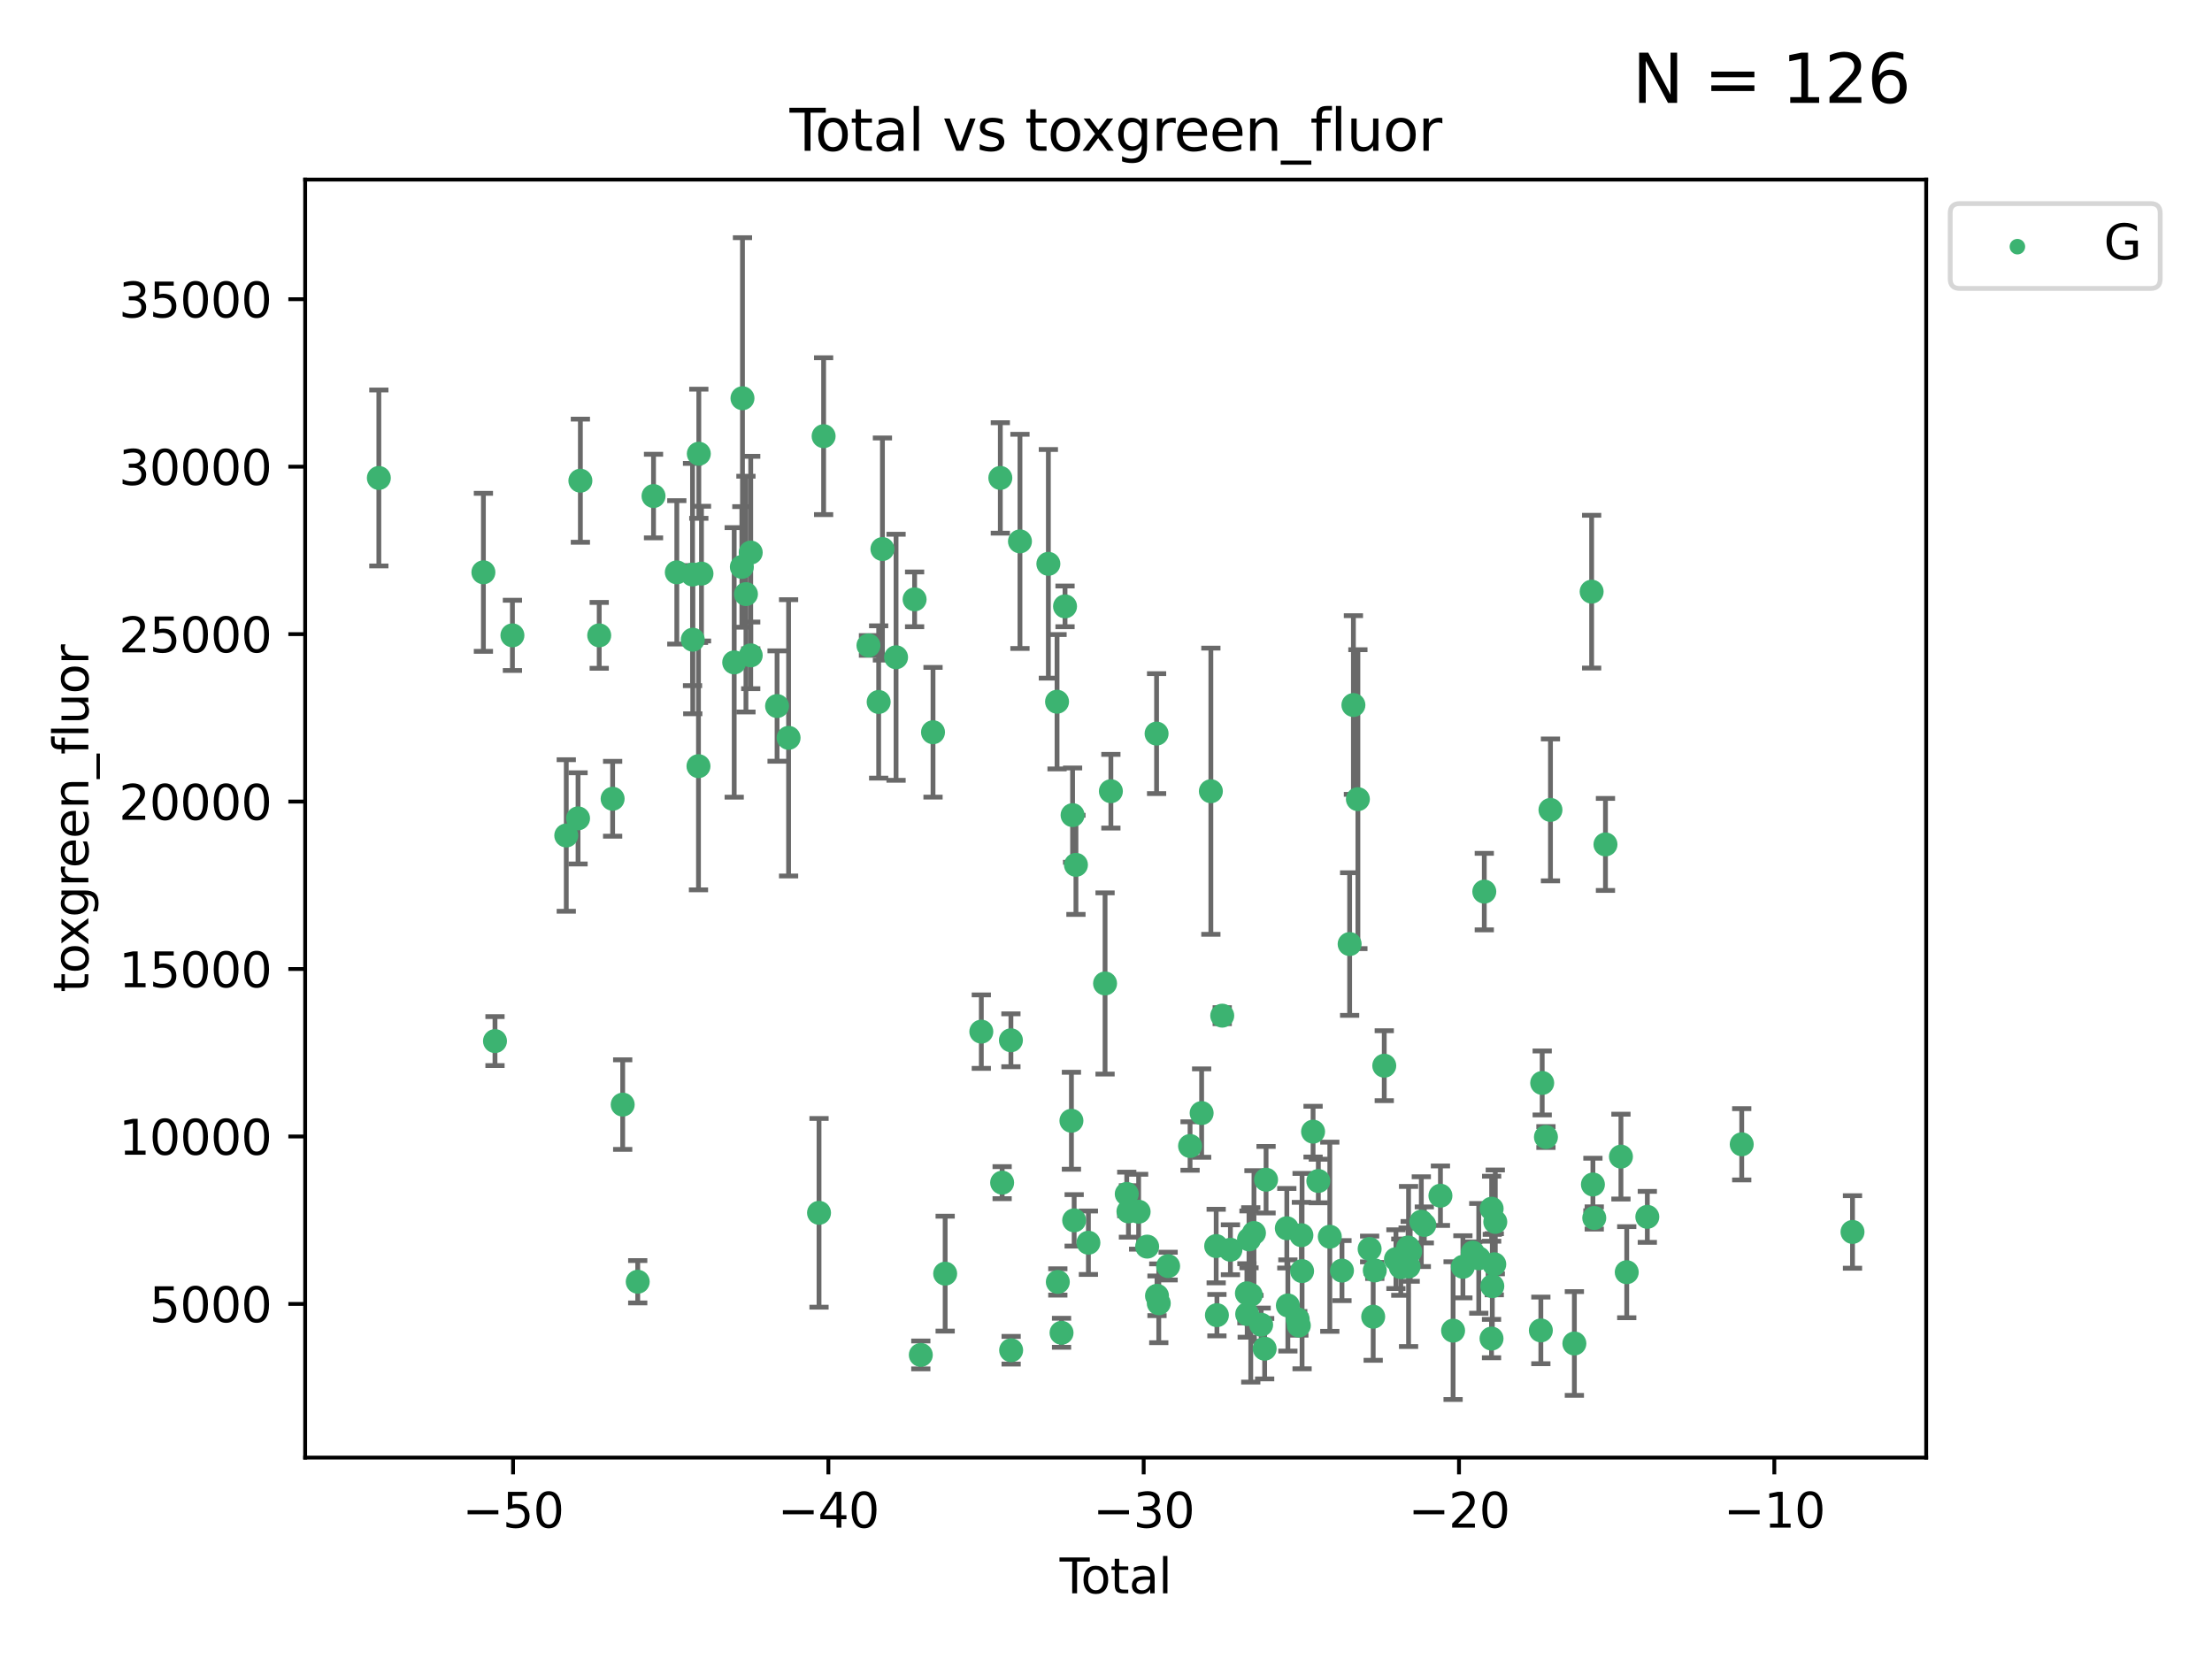 <?xml version="1.0" encoding="utf-8" standalone="no"?>
<!DOCTYPE svg PUBLIC "-//W3C//DTD SVG 1.1//EN"
  "http://www.w3.org/Graphics/SVG/1.1/DTD/svg11.dtd">
<svg xmlns:xlink="http://www.w3.org/1999/xlink" width="460.8pt" height="345.6pt" viewBox="0 0 460.8 345.6" xmlns="http://www.w3.org/2000/svg" version="1.1">
 <defs>
  <style type="text/css">*{stroke-linejoin: round; stroke-linecap: butt}</style>
 </defs>
 <g id="figure_1">
  <g id="patch_1">
   <path d="M 0 345.6 
L 460.8 345.6 
L 460.8 0 
L 0 0 
z
" style="fill: #ffffff"/>
  </g>
  <g id="axes_1">
   <g id="patch_2">
    <path d="M 63.571 303.64 
L 401.26 303.64 
L 401.26 37.411 
L 63.571 37.411 
z
" style="fill: #ffffff"/>
   </g>
   <g id="PathCollection_1">
    <defs>
     <path id="m22af70859d" d="M 0 1.118 
C 0.297 1.118 0.581 1 0.791 0.791 
C 1 0.581 1.118 0.297 1.118 0 
C 1.118 -0.297 1 -0.581 0.791 -0.791 
C 0.581 -1 0.297 -1.118 0 -1.118 
C -0.297 -1.118 -0.581 -1 -0.791 -0.791 
C -1 -0.581 -1.118 -0.297 -1.118 0 
C -1.118 0.297 -1 0.581 -0.791 0.791 
C -0.581 1 -0.297 1.118 0 1.118 
z
" style="stroke: #3cb371"/>
    </defs>
    <g clip-path="url(#p8f6c1fbf10)">
     <use xlink:href="#m22af70859d" x="78.921" y="99.568" style="fill: #3cb371; stroke: #3cb371"/>
     <use xlink:href="#m22af70859d" x="100.702" y="119.223" style="fill: #3cb371; stroke: #3cb371"/>
     <use xlink:href="#m22af70859d" x="103.116" y="216.875" style="fill: #3cb371; stroke: #3cb371"/>
     <use xlink:href="#m22af70859d" x="106.746" y="132.355" style="fill: #3cb371; stroke: #3cb371"/>
     <use xlink:href="#m22af70859d" x="117.964" y="174.046" style="fill: #3cb371; stroke: #3cb371"/>
     <use xlink:href="#m22af70859d" x="120.418" y="170.482" style="fill: #3cb371; stroke: #3cb371"/>
     <use xlink:href="#m22af70859d" x="120.903" y="100.136" style="fill: #3cb371; stroke: #3cb371"/>
     <use xlink:href="#m22af70859d" x="124.827" y="132.357" style="fill: #3cb371; stroke: #3cb371"/>
     <use xlink:href="#m22af70859d" x="127.623" y="166.398" style="fill: #3cb371; stroke: #3cb371"/>
     <use xlink:href="#m22af70859d" x="129.719" y="230.11" style="fill: #3cb371; stroke: #3cb371"/>
     <use xlink:href="#m22af70859d" x="132.852" y="267.011" style="fill: #3cb371; stroke: #3cb371"/>
     <use xlink:href="#m22af70859d" x="136.141" y="103.336" style="fill: #3cb371; stroke: #3cb371"/>
     <use xlink:href="#m22af70859d" x="140.992" y="119.23" style="fill: #3cb371; stroke: #3cb371"/>
     <use xlink:href="#m22af70859d" x="144.267" y="119.685" style="fill: #3cb371; stroke: #3cb371"/>
     <use xlink:href="#m22af70859d" x="144.316" y="133.258" style="fill: #3cb371; stroke: #3cb371"/>
     <use xlink:href="#m22af70859d" x="145.506" y="159.605" style="fill: #3cb371; stroke: #3cb371"/>
     <use xlink:href="#m22af70859d" x="145.576" y="94.521" style="fill: #3cb371; stroke: #3cb371"/>
     <use xlink:href="#m22af70859d" x="146.133" y="119.494" style="fill: #3cb371; stroke: #3cb371"/>
     <use xlink:href="#m22af70859d" x="152.949" y="137.991" style="fill: #3cb371; stroke: #3cb371"/>
     <use xlink:href="#m22af70859d" x="154.543" y="118.098" style="fill: #3cb371; stroke: #3cb371"/>
     <use xlink:href="#m22af70859d" x="154.672" y="82.96" style="fill: #3cb371; stroke: #3cb371"/>
     <use xlink:href="#m22af70859d" x="155.394" y="123.763" style="fill: #3cb371; stroke: #3cb371"/>
     <use xlink:href="#m22af70859d" x="156.39" y="115.105" style="fill: #3cb371; stroke: #3cb371"/>
     <use xlink:href="#m22af70859d" x="156.39" y="136.525" style="fill: #3cb371; stroke: #3cb371"/>
     <use xlink:href="#m22af70859d" x="161.879" y="147.082" style="fill: #3cb371; stroke: #3cb371"/>
     <use xlink:href="#m22af70859d" x="164.277" y="153.704" style="fill: #3cb371; stroke: #3cb371"/>
     <use xlink:href="#m22af70859d" x="170.618" y="252.652" style="fill: #3cb371; stroke: #3cb371"/>
     <use xlink:href="#m22af70859d" x="171.575" y="90.863" style="fill: #3cb371; stroke: #3cb371"/>
     <use xlink:href="#m22af70859d" x="180.917" y="134.458" style="fill: #3cb371; stroke: #3cb371"/>
     <use xlink:href="#m22af70859d" x="183.042" y="146.233" style="fill: #3cb371; stroke: #3cb371"/>
     <use xlink:href="#m22af70859d" x="183.826" y="114.375" style="fill: #3cb371; stroke: #3cb371"/>
     <use xlink:href="#m22af70859d" x="186.666" y="136.922" style="fill: #3cb371; stroke: #3cb371"/>
     <use xlink:href="#m22af70859d" x="190.529" y="124.857" style="fill: #3cb371; stroke: #3cb371"/>
     <use xlink:href="#m22af70859d" x="191.822" y="282.255" style="fill: #3cb371; stroke: #3cb371"/>
     <use xlink:href="#m22af70859d" x="194.365" y="152.54" style="fill: #3cb371; stroke: #3cb371"/>
     <use xlink:href="#m22af70859d" x="196.895" y="265.325" style="fill: #3cb371; stroke: #3cb371"/>
     <use xlink:href="#m22af70859d" x="204.426" y="214.907" style="fill: #3cb371; stroke: #3cb371"/>
     <use xlink:href="#m22af70859d" x="208.386" y="99.56" style="fill: #3cb371; stroke: #3cb371"/>
     <use xlink:href="#m22af70859d" x="208.763" y="246.368" style="fill: #3cb371; stroke: #3cb371"/>
     <use xlink:href="#m22af70859d" x="210.593" y="216.706" style="fill: #3cb371; stroke: #3cb371"/>
     <use xlink:href="#m22af70859d" x="210.639" y="281.279" style="fill: #3cb371; stroke: #3cb371"/>
     <use xlink:href="#m22af70859d" x="212.477" y="112.778" style="fill: #3cb371; stroke: #3cb371"/>
     <use xlink:href="#m22af70859d" x="218.394" y="117.456" style="fill: #3cb371; stroke: #3cb371"/>
     <use xlink:href="#m22af70859d" x="220.203" y="146.182" style="fill: #3cb371; stroke: #3cb371"/>
     <use xlink:href="#m22af70859d" x="220.364" y="267.051" style="fill: #3cb371; stroke: #3cb371"/>
     <use xlink:href="#m22af70859d" x="221.139" y="277.644" style="fill: #3cb371; stroke: #3cb371"/>
     <use xlink:href="#m22af70859d" x="221.866" y="126.317" style="fill: #3cb371; stroke: #3cb371"/>
     <use xlink:href="#m22af70859d" x="223.197" y="233.473" style="fill: #3cb371; stroke: #3cb371"/>
     <use xlink:href="#m22af70859d" x="223.438" y="169.806" style="fill: #3cb371; stroke: #3cb371"/>
     <use xlink:href="#m22af70859d" x="223.769" y="254.221" style="fill: #3cb371; stroke: #3cb371"/>
     <use xlink:href="#m22af70859d" x="224.14" y="180.163" style="fill: #3cb371; stroke: #3cb371"/>
     <use xlink:href="#m22af70859d" x="226.734" y="258.881" style="fill: #3cb371; stroke: #3cb371"/>
     <use xlink:href="#m22af70859d" x="230.205" y="204.872" style="fill: #3cb371; stroke: #3cb371"/>
     <use xlink:href="#m22af70859d" x="231.418" y="164.825" style="fill: #3cb371; stroke: #3cb371"/>
     <use xlink:href="#m22af70859d" x="234.722" y="248.718" style="fill: #3cb371; stroke: #3cb371"/>
     <use xlink:href="#m22af70859d" x="235.074" y="252.356" style="fill: #3cb371; stroke: #3cb371"/>
     <use xlink:href="#m22af70859d" x="237.198" y="252.423" style="fill: #3cb371; stroke: #3cb371"/>
     <use xlink:href="#m22af70859d" x="238.975" y="259.692" style="fill: #3cb371; stroke: #3cb371"/>
     <use xlink:href="#m22af70859d" x="240.938" y="152.825" style="fill: #3cb371; stroke: #3cb371"/>
     <use xlink:href="#m22af70859d" x="241.024" y="269.94" style="fill: #3cb371; stroke: #3cb371"/>
     <use xlink:href="#m22af70859d" x="241.394" y="271.497" style="fill: #3cb371; stroke: #3cb371"/>
     <use xlink:href="#m22af70859d" x="243.341" y="263.752" style="fill: #3cb371; stroke: #3cb371"/>
     <use xlink:href="#m22af70859d" x="247.912" y="238.732" style="fill: #3cb371; stroke: #3cb371"/>
     <use xlink:href="#m22af70859d" x="250.323" y="231.873" style="fill: #3cb371; stroke: #3cb371"/>
     <use xlink:href="#m22af70859d" x="252.247" y="164.829" style="fill: #3cb371; stroke: #3cb371"/>
     <use xlink:href="#m22af70859d" x="253.353" y="259.579" style="fill: #3cb371; stroke: #3cb371"/>
     <use xlink:href="#m22af70859d" x="253.506" y="273.974" style="fill: #3cb371; stroke: #3cb371"/>
     <use xlink:href="#m22af70859d" x="254.613" y="211.581" style="fill: #3cb371; stroke: #3cb371"/>
     <use xlink:href="#m22af70859d" x="256.32" y="260.346" style="fill: #3cb371; stroke: #3cb371"/>
     <use xlink:href="#m22af70859d" x="259.755" y="269.422" style="fill: #3cb371; stroke: #3cb371"/>
     <use xlink:href="#m22af70859d" x="259.814" y="273.753" style="fill: #3cb371; stroke: #3cb371"/>
     <use xlink:href="#m22af70859d" x="260.189" y="258.192" style="fill: #3cb371; stroke: #3cb371"/>
     <use xlink:href="#m22af70859d" x="260.558" y="269.747" style="fill: #3cb371; stroke: #3cb371"/>
     <use xlink:href="#m22af70859d" x="261.224" y="256.856" style="fill: #3cb371; stroke: #3cb371"/>
     <use xlink:href="#m22af70859d" x="262.722" y="275.967" style="fill: #3cb371; stroke: #3cb371"/>
     <use xlink:href="#m22af70859d" x="263.451" y="280.956" style="fill: #3cb371; stroke: #3cb371"/>
     <use xlink:href="#m22af70859d" x="263.744" y="245.755" style="fill: #3cb371; stroke: #3cb371"/>
     <use xlink:href="#m22af70859d" x="268.068" y="255.865" style="fill: #3cb371; stroke: #3cb371"/>
     <use xlink:href="#m22af70859d" x="268.287" y="271.952" style="fill: #3cb371; stroke: #3cb371"/>
     <use xlink:href="#m22af70859d" x="270.339" y="274.852" style="fill: #3cb371; stroke: #3cb371"/>
     <use xlink:href="#m22af70859d" x="270.571" y="276.133" style="fill: #3cb371; stroke: #3cb371"/>
     <use xlink:href="#m22af70859d" x="271.105" y="257.311" style="fill: #3cb371; stroke: #3cb371"/>
     <use xlink:href="#m22af70859d" x="271.247" y="264.794" style="fill: #3cb371; stroke: #3cb371"/>
     <use xlink:href="#m22af70859d" x="273.538" y="235.742" style="fill: #3cb371; stroke: #3cb371"/>
     <use xlink:href="#m22af70859d" x="274.633" y="246.023" style="fill: #3cb371; stroke: #3cb371"/>
     <use xlink:href="#m22af70859d" x="277.023" y="257.636" style="fill: #3cb371; stroke: #3cb371"/>
     <use xlink:href="#m22af70859d" x="279.558" y="264.691" style="fill: #3cb371; stroke: #3cb371"/>
     <use xlink:href="#m22af70859d" x="281.154" y="196.664" style="fill: #3cb371; stroke: #3cb371"/>
     <use xlink:href="#m22af70859d" x="281.94" y="146.868" style="fill: #3cb371; stroke: #3cb371"/>
     <use xlink:href="#m22af70859d" x="282.874" y="166.481" style="fill: #3cb371; stroke: #3cb371"/>
     <use xlink:href="#m22af70859d" x="285.319" y="260.186" style="fill: #3cb371; stroke: #3cb371"/>
     <use xlink:href="#m22af70859d" x="286.061" y="274.294" style="fill: #3cb371; stroke: #3cb371"/>
     <use xlink:href="#m22af70859d" x="286.394" y="264.655" style="fill: #3cb371; stroke: #3cb371"/>
     <use xlink:href="#m22af70859d" x="288.366" y="222.005" style="fill: #3cb371; stroke: #3cb371"/>
     <use xlink:href="#m22af70859d" x="290.801" y="262.304" style="fill: #3cb371; stroke: #3cb371"/>
     <use xlink:href="#m22af70859d" x="291.814" y="263.968" style="fill: #3cb371; stroke: #3cb371"/>
     <use xlink:href="#m22af70859d" x="293.339" y="259.878" style="fill: #3cb371; stroke: #3cb371"/>
     <use xlink:href="#m22af70859d" x="293.428" y="263.832" style="fill: #3cb371; stroke: #3cb371"/>
     <use xlink:href="#m22af70859d" x="293.767" y="260.685" style="fill: #3cb371; stroke: #3cb371"/>
     <use xlink:href="#m22af70859d" x="296.085" y="254.494" style="fill: #3cb371; stroke: #3cb371"/>
     <use xlink:href="#m22af70859d" x="296.711" y="255.176" style="fill: #3cb371; stroke: #3cb371"/>
     <use xlink:href="#m22af70859d" x="300.069" y="249.086" style="fill: #3cb371; stroke: #3cb371"/>
     <use xlink:href="#m22af70859d" x="302.705" y="277.195" style="fill: #3cb371; stroke: #3cb371"/>
     <use xlink:href="#m22af70859d" x="304.749" y="263.898" style="fill: #3cb371; stroke: #3cb371"/>
     <use xlink:href="#m22af70859d" x="306.796" y="260.927" style="fill: #3cb371; stroke: #3cb371"/>
     <use xlink:href="#m22af70859d" x="308.053" y="262.134" style="fill: #3cb371; stroke: #3cb371"/>
     <use xlink:href="#m22af70859d" x="309.205" y="185.739" style="fill: #3cb371; stroke: #3cb371"/>
     <use xlink:href="#m22af70859d" x="310.712" y="278.848" style="fill: #3cb371; stroke: #3cb371"/>
     <use xlink:href="#m22af70859d" x="310.737" y="251.798" style="fill: #3cb371; stroke: #3cb371"/>
     <use xlink:href="#m22af70859d" x="310.875" y="267.926" style="fill: #3cb371; stroke: #3cb371"/>
     <use xlink:href="#m22af70859d" x="311.283" y="263.37" style="fill: #3cb371; stroke: #3cb371"/>
     <use xlink:href="#m22af70859d" x="311.495" y="254.546" style="fill: #3cb371; stroke: #3cb371"/>
     <use xlink:href="#m22af70859d" x="320.988" y="277.15" style="fill: #3cb371; stroke: #3cb371"/>
     <use xlink:href="#m22af70859d" x="321.268" y="225.6" style="fill: #3cb371; stroke: #3cb371"/>
     <use xlink:href="#m22af70859d" x="322.047" y="236.865" style="fill: #3cb371; stroke: #3cb371"/>
     <use xlink:href="#m22af70859d" x="322.991" y="168.718" style="fill: #3cb371; stroke: #3cb371"/>
     <use xlink:href="#m22af70859d" x="327.97" y="279.873" style="fill: #3cb371; stroke: #3cb371"/>
     <use xlink:href="#m22af70859d" x="331.567" y="123.252" style="fill: #3cb371; stroke: #3cb371"/>
     <use xlink:href="#m22af70859d" x="331.833" y="246.749" style="fill: #3cb371; stroke: #3cb371"/>
     <use xlink:href="#m22af70859d" x="332.113" y="253.723" style="fill: #3cb371; stroke: #3cb371"/>
     <use xlink:href="#m22af70859d" x="334.448" y="175.91" style="fill: #3cb371; stroke: #3cb371"/>
     <use xlink:href="#m22af70859d" x="337.672" y="240.944" style="fill: #3cb371; stroke: #3cb371"/>
     <use xlink:href="#m22af70859d" x="338.88" y="265.024" style="fill: #3cb371; stroke: #3cb371"/>
     <use xlink:href="#m22af70859d" x="343.167" y="253.492" style="fill: #3cb371; stroke: #3cb371"/>
     <use xlink:href="#m22af70859d" x="362.835" y="238.379" style="fill: #3cb371; stroke: #3cb371"/>
     <use xlink:href="#m22af70859d" x="385.911" y="256.636" style="fill: #3cb371; stroke: #3cb371"/>
    </g>
   </g>
   <g id="matplotlib.axis_1">
    <g id="xtick_1">
     <g id="line2d_1">
      <defs>
       <path id="m4b6cc3f6ef" d="M 0 0 
L 0 3.5 
" style="stroke: #000000; stroke-width: 0.8"/>
      </defs>
      <g>
       <use xlink:href="#m4b6cc3f6ef" x="106.876" y="303.64" style="stroke: #000000; stroke-width: 0.8"/>
      </g>
     </g>
     <g id="text_1">
      <!-- −50 -->
      <g transform="translate(96.323 318.238)scale(0.1 -0.1)">
       <defs>
        <path id="DejaVuSans-2212" d="M 678 2272 
L 4684 2272 
L 4684 1741 
L 678 1741 
L 678 2272 
z
" transform="scale(0.016)"/>
        <path id="DejaVuSans-35" d="M 691 4666 
L 3169 4666 
L 3169 4134 
L 1269 4134 
L 1269 2991 
Q 1406 3038 1543 3061 
Q 1681 3084 1819 3084 
Q 2600 3084 3056 2656 
Q 3513 2228 3513 1497 
Q 3513 744 3044 326 
Q 2575 -91 1722 -91 
Q 1428 -91 1123 -41 
Q 819 9 494 109 
L 494 744 
Q 775 591 1075 516 
Q 1375 441 1709 441 
Q 2250 441 2565 725 
Q 2881 1009 2881 1497 
Q 2881 1984 2565 2268 
Q 2250 2553 1709 2553 
Q 1456 2553 1204 2497 
Q 953 2441 691 2322 
L 691 4666 
z
" transform="scale(0.016)"/>
        <path id="DejaVuSans-30" d="M 2034 4250 
Q 1547 4250 1301 3770 
Q 1056 3291 1056 2328 
Q 1056 1369 1301 889 
Q 1547 409 2034 409 
Q 2525 409 2770 889 
Q 3016 1369 3016 2328 
Q 3016 3291 2770 3770 
Q 2525 4250 2034 4250 
z
M 2034 4750 
Q 2819 4750 3233 4129 
Q 3647 3509 3647 2328 
Q 3647 1150 3233 529 
Q 2819 -91 2034 -91 
Q 1250 -91 836 529 
Q 422 1150 422 2328 
Q 422 3509 836 4129 
Q 1250 4750 2034 4750 
z
" transform="scale(0.016)"/>
       </defs>
       <use xlink:href="#DejaVuSans-2212"/>
       <use xlink:href="#DejaVuSans-35" x="83.789"/>
       <use xlink:href="#DejaVuSans-30" x="147.412"/>
      </g>
     </g>
    </g>
    <g id="xtick_2">
     <g id="line2d_2">
      <g>
       <use xlink:href="#m4b6cc3f6ef" x="172.563" y="303.64" style="stroke: #000000; stroke-width: 0.8"/>
      </g>
     </g>
     <g id="text_2">
      <!-- −40 -->
      <g transform="translate(162.01 318.238)scale(0.1 -0.1)">
       <defs>
        <path id="DejaVuSans-34" d="M 2419 4116 
L 825 1625 
L 2419 1625 
L 2419 4116 
z
M 2253 4666 
L 3047 4666 
L 3047 1625 
L 3713 1625 
L 3713 1100 
L 3047 1100 
L 3047 0 
L 2419 0 
L 2419 1100 
L 313 1100 
L 313 1709 
L 2253 4666 
z
" transform="scale(0.016)"/>
       </defs>
       <use xlink:href="#DejaVuSans-2212"/>
       <use xlink:href="#DejaVuSans-34" x="83.789"/>
       <use xlink:href="#DejaVuSans-30" x="147.412"/>
      </g>
     </g>
    </g>
    <g id="xtick_3">
     <g id="line2d_3">
      <g>
       <use xlink:href="#m4b6cc3f6ef" x="238.249" y="303.64" style="stroke: #000000; stroke-width: 0.8"/>
      </g>
     </g>
     <g id="text_3">
      <!-- −30 -->
      <g transform="translate(227.697 318.238)scale(0.1 -0.1)">
       <defs>
        <path id="DejaVuSans-33" d="M 2597 2516 
Q 3050 2419 3304 2112 
Q 3559 1806 3559 1356 
Q 3559 666 3084 287 
Q 2609 -91 1734 -91 
Q 1441 -91 1130 -33 
Q 819 25 488 141 
L 488 750 
Q 750 597 1062 519 
Q 1375 441 1716 441 
Q 2309 441 2620 675 
Q 2931 909 2931 1356 
Q 2931 1769 2642 2001 
Q 2353 2234 1838 2234 
L 1294 2234 
L 1294 2753 
L 1863 2753 
Q 2328 2753 2575 2939 
Q 2822 3125 2822 3475 
Q 2822 3834 2567 4026 
Q 2313 4219 1838 4219 
Q 1578 4219 1281 4162 
Q 984 4106 628 3988 
L 628 4550 
Q 988 4650 1302 4700 
Q 1616 4750 1894 4750 
Q 2613 4750 3031 4423 
Q 3450 4097 3450 3541 
Q 3450 3153 3228 2886 
Q 3006 2619 2597 2516 
z
" transform="scale(0.016)"/>
       </defs>
       <use xlink:href="#DejaVuSans-2212"/>
       <use xlink:href="#DejaVuSans-33" x="83.789"/>
       <use xlink:href="#DejaVuSans-30" x="147.412"/>
      </g>
     </g>
    </g>
    <g id="xtick_4">
     <g id="line2d_4">
      <g>
       <use xlink:href="#m4b6cc3f6ef" x="303.936" y="303.64" style="stroke: #000000; stroke-width: 0.8"/>
      </g>
     </g>
     <g id="text_4">
      <!-- −20 -->
      <g transform="translate(293.384 318.238)scale(0.1 -0.1)">
       <defs>
        <path id="DejaVuSans-32" d="M 1228 531 
L 3431 531 
L 3431 0 
L 469 0 
L 469 531 
Q 828 903 1448 1529 
Q 2069 2156 2228 2338 
Q 2531 2678 2651 2914 
Q 2772 3150 2772 3378 
Q 2772 3750 2511 3984 
Q 2250 4219 1831 4219 
Q 1534 4219 1204 4116 
Q 875 4013 500 3803 
L 500 4441 
Q 881 4594 1212 4672 
Q 1544 4750 1819 4750 
Q 2544 4750 2975 4387 
Q 3406 4025 3406 3419 
Q 3406 3131 3298 2873 
Q 3191 2616 2906 2266 
Q 2828 2175 2409 1742 
Q 1991 1309 1228 531 
z
" transform="scale(0.016)"/>
       </defs>
       <use xlink:href="#DejaVuSans-2212"/>
       <use xlink:href="#DejaVuSans-32" x="83.789"/>
       <use xlink:href="#DejaVuSans-30" x="147.412"/>
      </g>
     </g>
    </g>
    <g id="xtick_5">
     <g id="line2d_5">
      <g>
       <use xlink:href="#m4b6cc3f6ef" x="369.623" y="303.64" style="stroke: #000000; stroke-width: 0.8"/>
      </g>
     </g>
     <g id="text_5">
      <!-- −10 -->
      <g transform="translate(359.071 318.238)scale(0.1 -0.1)">
       <defs>
        <path id="DejaVuSans-31" d="M 794 531 
L 1825 531 
L 1825 4091 
L 703 3866 
L 703 4441 
L 1819 4666 
L 2450 4666 
L 2450 531 
L 3481 531 
L 3481 0 
L 794 0 
L 794 531 
z
" transform="scale(0.016)"/>
       </defs>
       <use xlink:href="#DejaVuSans-2212"/>
       <use xlink:href="#DejaVuSans-31" x="83.789"/>
       <use xlink:href="#DejaVuSans-30" x="147.412"/>
      </g>
     </g>
    </g>
    <g id="text_6">
     <!-- Total -->
     <g transform="translate(220.739 331.917)scale(0.1 -0.1)">
      <defs>
       <path id="DejaVuSans-54" d="M -19 4666 
L 3928 4666 
L 3928 4134 
L 2272 4134 
L 2272 0 
L 1638 0 
L 1638 4134 
L -19 4134 
L -19 4666 
z
" transform="scale(0.016)"/>
       <path id="DejaVuSans-6f" d="M 1959 3097 
Q 1497 3097 1228 2736 
Q 959 2375 959 1747 
Q 959 1119 1226 758 
Q 1494 397 1959 397 
Q 2419 397 2687 759 
Q 2956 1122 2956 1747 
Q 2956 2369 2687 2733 
Q 2419 3097 1959 3097 
z
M 1959 3584 
Q 2709 3584 3137 3096 
Q 3566 2609 3566 1747 
Q 3566 888 3137 398 
Q 2709 -91 1959 -91 
Q 1206 -91 779 398 
Q 353 888 353 1747 
Q 353 2609 779 3096 
Q 1206 3584 1959 3584 
z
" transform="scale(0.016)"/>
       <path id="DejaVuSans-74" d="M 1172 4494 
L 1172 3500 
L 2356 3500 
L 2356 3053 
L 1172 3053 
L 1172 1153 
Q 1172 725 1289 603 
Q 1406 481 1766 481 
L 2356 481 
L 2356 0 
L 1766 0 
Q 1100 0 847 248 
Q 594 497 594 1153 
L 594 3053 
L 172 3053 
L 172 3500 
L 594 3500 
L 594 4494 
L 1172 4494 
z
" transform="scale(0.016)"/>
       <path id="DejaVuSans-61" d="M 2194 1759 
Q 1497 1759 1228 1600 
Q 959 1441 959 1056 
Q 959 750 1161 570 
Q 1363 391 1709 391 
Q 2188 391 2477 730 
Q 2766 1069 2766 1631 
L 2766 1759 
L 2194 1759 
z
M 3341 1997 
L 3341 0 
L 2766 0 
L 2766 531 
Q 2569 213 2275 61 
Q 1981 -91 1556 -91 
Q 1019 -91 701 211 
Q 384 513 384 1019 
Q 384 1609 779 1909 
Q 1175 2209 1959 2209 
L 2766 2209 
L 2766 2266 
Q 2766 2663 2505 2880 
Q 2244 3097 1772 3097 
Q 1472 3097 1187 3025 
Q 903 2953 641 2809 
L 641 3341 
Q 956 3463 1253 3523 
Q 1550 3584 1831 3584 
Q 2591 3584 2966 3190 
Q 3341 2797 3341 1997 
z
" transform="scale(0.016)"/>
       <path id="DejaVuSans-6c" d="M 603 4863 
L 1178 4863 
L 1178 0 
L 603 0 
L 603 4863 
z
" transform="scale(0.016)"/>
      </defs>
      <use xlink:href="#DejaVuSans-54"/>
      <use xlink:href="#DejaVuSans-6f" x="44.084"/>
      <use xlink:href="#DejaVuSans-74" x="105.266"/>
      <use xlink:href="#DejaVuSans-61" x="144.475"/>
      <use xlink:href="#DejaVuSans-6c" x="205.754"/>
     </g>
    </g>
   </g>
   <g id="matplotlib.axis_2">
    <g id="ytick_1">
     <g id="line2d_6">
      <defs>
       <path id="mfa05f02342" d="M 0 0 
L -3.5 0 
" style="stroke: #000000; stroke-width: 0.8"/>
      </defs>
      <g>
       <use xlink:href="#mfa05f02342" x="63.571" y="271.633" style="stroke: #000000; stroke-width: 0.8"/>
      </g>
     </g>
     <g id="text_7">
      <!-- 5000 -->
      <g transform="translate(31.121 275.432)scale(0.1 -0.1)">
       <use xlink:href="#DejaVuSans-35"/>
       <use xlink:href="#DejaVuSans-30" x="63.623"/>
       <use xlink:href="#DejaVuSans-30" x="127.246"/>
       <use xlink:href="#DejaVuSans-30" x="190.869"/>
      </g>
     </g>
    </g>
    <g id="ytick_2">
     <g id="line2d_7">
      <g>
       <use xlink:href="#mfa05f02342" x="63.571" y="236.749" style="stroke: #000000; stroke-width: 0.8"/>
      </g>
     </g>
     <g id="text_8">
      <!-- 10000 -->
      <g transform="translate(24.759 240.548)scale(0.1 -0.1)">
       <use xlink:href="#DejaVuSans-31"/>
       <use xlink:href="#DejaVuSans-30" x="63.623"/>
       <use xlink:href="#DejaVuSans-30" x="127.246"/>
       <use xlink:href="#DejaVuSans-30" x="190.869"/>
       <use xlink:href="#DejaVuSans-30" x="254.492"/>
      </g>
     </g>
    </g>
    <g id="ytick_3">
     <g id="line2d_8">
      <g>
       <use xlink:href="#mfa05f02342" x="63.571" y="201.865" style="stroke: #000000; stroke-width: 0.8"/>
      </g>
     </g>
     <g id="text_9">
      <!-- 15000 -->
      <g transform="translate(24.759 205.664)scale(0.1 -0.1)">
       <use xlink:href="#DejaVuSans-31"/>
       <use xlink:href="#DejaVuSans-35" x="63.623"/>
       <use xlink:href="#DejaVuSans-30" x="127.246"/>
       <use xlink:href="#DejaVuSans-30" x="190.869"/>
       <use xlink:href="#DejaVuSans-30" x="254.492"/>
      </g>
     </g>
    </g>
    <g id="ytick_4">
     <g id="line2d_9">
      <g>
       <use xlink:href="#mfa05f02342" x="63.571" y="166.981" style="stroke: #000000; stroke-width: 0.8"/>
      </g>
     </g>
     <g id="text_10">
      <!-- 20000 -->
      <g transform="translate(24.759 170.78)scale(0.1 -0.1)">
       <use xlink:href="#DejaVuSans-32"/>
       <use xlink:href="#DejaVuSans-30" x="63.623"/>
       <use xlink:href="#DejaVuSans-30" x="127.246"/>
       <use xlink:href="#DejaVuSans-30" x="190.869"/>
       <use xlink:href="#DejaVuSans-30" x="254.492"/>
      </g>
     </g>
    </g>
    <g id="ytick_5">
     <g id="line2d_10">
      <g>
       <use xlink:href="#mfa05f02342" x="63.571" y="132.097" style="stroke: #000000; stroke-width: 0.8"/>
      </g>
     </g>
     <g id="text_11">
      <!-- 25000 -->
      <g transform="translate(24.759 135.896)scale(0.1 -0.1)">
       <use xlink:href="#DejaVuSans-32"/>
       <use xlink:href="#DejaVuSans-35" x="63.623"/>
       <use xlink:href="#DejaVuSans-30" x="127.246"/>
       <use xlink:href="#DejaVuSans-30" x="190.869"/>
       <use xlink:href="#DejaVuSans-30" x="254.492"/>
      </g>
     </g>
    </g>
    <g id="ytick_6">
     <g id="line2d_11">
      <g>
       <use xlink:href="#mfa05f02342" x="63.571" y="97.213" style="stroke: #000000; stroke-width: 0.8"/>
      </g>
     </g>
     <g id="text_12">
      <!-- 30000 -->
      <g transform="translate(24.759 101.013)scale(0.1 -0.1)">
       <use xlink:href="#DejaVuSans-33"/>
       <use xlink:href="#DejaVuSans-30" x="63.623"/>
       <use xlink:href="#DejaVuSans-30" x="127.246"/>
       <use xlink:href="#DejaVuSans-30" x="190.869"/>
       <use xlink:href="#DejaVuSans-30" x="254.492"/>
      </g>
     </g>
    </g>
    <g id="ytick_7">
     <g id="line2d_12">
      <g>
       <use xlink:href="#mfa05f02342" x="63.571" y="62.33" style="stroke: #000000; stroke-width: 0.8"/>
      </g>
     </g>
     <g id="text_13">
      <!-- 35000 -->
      <g transform="translate(24.759 66.129)scale(0.1 -0.1)">
       <use xlink:href="#DejaVuSans-33"/>
       <use xlink:href="#DejaVuSans-35" x="63.623"/>
       <use xlink:href="#DejaVuSans-30" x="127.246"/>
       <use xlink:href="#DejaVuSans-30" x="190.869"/>
       <use xlink:href="#DejaVuSans-30" x="254.492"/>
      </g>
     </g>
    </g>
    <g id="text_14">
     <!-- toxgreen_fluor -->
     <g transform="translate(18.401 206.72)rotate(-90)scale(0.1 -0.1)">
      <defs>
       <path id="DejaVuSans-78" d="M 3513 3500 
L 2247 1797 
L 3578 0 
L 2900 0 
L 1881 1375 
L 863 0 
L 184 0 
L 1544 1831 
L 300 3500 
L 978 3500 
L 1906 2253 
L 2834 3500 
L 3513 3500 
z
" transform="scale(0.016)"/>
       <path id="DejaVuSans-67" d="M 2906 1791 
Q 2906 2416 2648 2759 
Q 2391 3103 1925 3103 
Q 1463 3103 1205 2759 
Q 947 2416 947 1791 
Q 947 1169 1205 825 
Q 1463 481 1925 481 
Q 2391 481 2648 825 
Q 2906 1169 2906 1791 
z
M 3481 434 
Q 3481 -459 3084 -895 
Q 2688 -1331 1869 -1331 
Q 1566 -1331 1297 -1286 
Q 1028 -1241 775 -1147 
L 775 -588 
Q 1028 -725 1275 -790 
Q 1522 -856 1778 -856 
Q 2344 -856 2625 -561 
Q 2906 -266 2906 331 
L 2906 616 
Q 2728 306 2450 153 
Q 2172 0 1784 0 
Q 1141 0 747 490 
Q 353 981 353 1791 
Q 353 2603 747 3093 
Q 1141 3584 1784 3584 
Q 2172 3584 2450 3431 
Q 2728 3278 2906 2969 
L 2906 3500 
L 3481 3500 
L 3481 434 
z
" transform="scale(0.016)"/>
       <path id="DejaVuSans-72" d="M 2631 2963 
Q 2534 3019 2420 3045 
Q 2306 3072 2169 3072 
Q 1681 3072 1420 2755 
Q 1159 2438 1159 1844 
L 1159 0 
L 581 0 
L 581 3500 
L 1159 3500 
L 1159 2956 
Q 1341 3275 1631 3429 
Q 1922 3584 2338 3584 
Q 2397 3584 2469 3576 
Q 2541 3569 2628 3553 
L 2631 2963 
z
" transform="scale(0.016)"/>
       <path id="DejaVuSans-65" d="M 3597 1894 
L 3597 1613 
L 953 1613 
Q 991 1019 1311 708 
Q 1631 397 2203 397 
Q 2534 397 2845 478 
Q 3156 559 3463 722 
L 3463 178 
Q 3153 47 2828 -22 
Q 2503 -91 2169 -91 
Q 1331 -91 842 396 
Q 353 884 353 1716 
Q 353 2575 817 3079 
Q 1281 3584 2069 3584 
Q 2775 3584 3186 3129 
Q 3597 2675 3597 1894 
z
M 3022 2063 
Q 3016 2534 2758 2815 
Q 2500 3097 2075 3097 
Q 1594 3097 1305 2825 
Q 1016 2553 972 2059 
L 3022 2063 
z
" transform="scale(0.016)"/>
       <path id="DejaVuSans-6e" d="M 3513 2113 
L 3513 0 
L 2938 0 
L 2938 2094 
Q 2938 2591 2744 2837 
Q 2550 3084 2163 3084 
Q 1697 3084 1428 2787 
Q 1159 2491 1159 1978 
L 1159 0 
L 581 0 
L 581 3500 
L 1159 3500 
L 1159 2956 
Q 1366 3272 1645 3428 
Q 1925 3584 2291 3584 
Q 2894 3584 3203 3211 
Q 3513 2838 3513 2113 
z
" transform="scale(0.016)"/>
       <path id="DejaVuSans-5f" d="M 3263 -1063 
L 3263 -1509 
L -63 -1509 
L -63 -1063 
L 3263 -1063 
z
" transform="scale(0.016)"/>
       <path id="DejaVuSans-66" d="M 2375 4863 
L 2375 4384 
L 1825 4384 
Q 1516 4384 1395 4259 
Q 1275 4134 1275 3809 
L 1275 3500 
L 2222 3500 
L 2222 3053 
L 1275 3053 
L 1275 0 
L 697 0 
L 697 3053 
L 147 3053 
L 147 3500 
L 697 3500 
L 697 3744 
Q 697 4328 969 4595 
Q 1241 4863 1831 4863 
L 2375 4863 
z
" transform="scale(0.016)"/>
       <path id="DejaVuSans-75" d="M 544 1381 
L 544 3500 
L 1119 3500 
L 1119 1403 
Q 1119 906 1312 657 
Q 1506 409 1894 409 
Q 2359 409 2629 706 
Q 2900 1003 2900 1516 
L 2900 3500 
L 3475 3500 
L 3475 0 
L 2900 0 
L 2900 538 
Q 2691 219 2414 64 
Q 2138 -91 1772 -91 
Q 1169 -91 856 284 
Q 544 659 544 1381 
z
M 1991 3584 
L 1991 3584 
z
" transform="scale(0.016)"/>
      </defs>
      <use xlink:href="#DejaVuSans-74"/>
      <use xlink:href="#DejaVuSans-6f" x="39.209"/>
      <use xlink:href="#DejaVuSans-78" x="97.266"/>
      <use xlink:href="#DejaVuSans-67" x="156.445"/>
      <use xlink:href="#DejaVuSans-72" x="219.922"/>
      <use xlink:href="#DejaVuSans-65" x="258.785"/>
      <use xlink:href="#DejaVuSans-65" x="320.309"/>
      <use xlink:href="#DejaVuSans-6e" x="381.832"/>
      <use xlink:href="#DejaVuSans-5f" x="445.211"/>
      <use xlink:href="#DejaVuSans-66" x="495.211"/>
      <use xlink:href="#DejaVuSans-6c" x="530.416"/>
      <use xlink:href="#DejaVuSans-75" x="558.199"/>
      <use xlink:href="#DejaVuSans-6f" x="621.578"/>
      <use xlink:href="#DejaVuSans-72" x="682.76"/>
     </g>
    </g>
   </g>
   <g id="LineCollection_1">
    <path d="M 78.921 117.897 
L 78.921 81.238 
" clip-path="url(#p8f6c1fbf10)" style="fill: none; stroke: #696969"/>
    <path d="M 100.702 135.683 
L 100.702 102.763 
" clip-path="url(#p8f6c1fbf10)" style="fill: none; stroke: #696969"/>
    <path d="M 103.116 221.973 
L 103.116 211.777 
" clip-path="url(#p8f6c1fbf10)" style="fill: none; stroke: #696969"/>
    <path d="M 106.746 139.669 
L 106.746 125.041 
" clip-path="url(#p8f6c1fbf10)" style="fill: none; stroke: #696969"/>
    <path d="M 117.964 189.831 
L 117.964 158.261 
" clip-path="url(#p8f6c1fbf10)" style="fill: none; stroke: #696969"/>
    <path d="M 120.418 179.981 
L 120.418 160.983 
" clip-path="url(#p8f6c1fbf10)" style="fill: none; stroke: #696969"/>
    <path d="M 120.903 112.962 
L 120.903 87.311 
" clip-path="url(#p8f6c1fbf10)" style="fill: none; stroke: #696969"/>
    <path d="M 124.827 139.215 
L 124.827 125.498 
" clip-path="url(#p8f6c1fbf10)" style="fill: none; stroke: #696969"/>
    <path d="M 127.623 174.194 
L 127.623 158.602 
" clip-path="url(#p8f6c1fbf10)" style="fill: none; stroke: #696969"/>
    <path d="M 129.719 239.44 
L 129.719 220.78 
" clip-path="url(#p8f6c1fbf10)" style="fill: none; stroke: #696969"/>
    <path d="M 132.852 271.423 
L 132.852 262.598 
" clip-path="url(#p8f6c1fbf10)" style="fill: none; stroke: #696969"/>
    <path d="M 136.141 112.044 
L 136.141 94.628 
" clip-path="url(#p8f6c1fbf10)" style="fill: none; stroke: #696969"/>
    <path d="M 140.992 134.165 
L 140.992 104.295 
" clip-path="url(#p8f6c1fbf10)" style="fill: none; stroke: #696969"/>
    <path d="M 144.267 142.836 
L 144.267 96.534 
" clip-path="url(#p8f6c1fbf10)" style="fill: none; stroke: #696969"/>
    <path d="M 144.316 148.687 
L 144.316 117.829 
" clip-path="url(#p8f6c1fbf10)" style="fill: none; stroke: #696969"/>
    <path d="M 145.506 185.37 
L 145.506 133.84 
" clip-path="url(#p8f6c1fbf10)" style="fill: none; stroke: #696969"/>
    <path d="M 145.576 107.973 
L 145.576 81.069 
" clip-path="url(#p8f6c1fbf10)" style="fill: none; stroke: #696969"/>
    <path d="M 146.133 133.526 
L 146.133 105.461 
" clip-path="url(#p8f6c1fbf10)" style="fill: none; stroke: #696969"/>
    <path d="M 152.949 166.064 
L 152.949 109.918 
" clip-path="url(#p8f6c1fbf10)" style="fill: none; stroke: #696969"/>
    <path d="M 154.543 130.662 
L 154.543 105.533 
" clip-path="url(#p8f6c1fbf10)" style="fill: none; stroke: #696969"/>
    <path d="M 154.672 116.408 
L 154.672 49.513 
" clip-path="url(#p8f6c1fbf10)" style="fill: none; stroke: #696969"/>
    <path d="M 155.394 148.32 
L 155.394 99.206 
" clip-path="url(#p8f6c1fbf10)" style="fill: none; stroke: #696969"/>
    <path d="M 156.39 135.15 
L 156.39 95.061 
" clip-path="url(#p8f6c1fbf10)" style="fill: none; stroke: #696969"/>
    <path d="M 156.39 143.465 
L 156.39 129.585 
" clip-path="url(#p8f6c1fbf10)" style="fill: none; stroke: #696969"/>
    <path d="M 161.879 158.578 
L 161.879 135.585 
" clip-path="url(#p8f6c1fbf10)" style="fill: none; stroke: #696969"/>
    <path d="M 164.277 182.486 
L 164.277 124.923 
" clip-path="url(#p8f6c1fbf10)" style="fill: none; stroke: #696969"/>
    <path d="M 170.618 272.307 
L 170.618 232.996 
" clip-path="url(#p8f6c1fbf10)" style="fill: none; stroke: #696969"/>
    <path d="M 171.575 107.199 
L 171.575 74.526 
" clip-path="url(#p8f6c1fbf10)" style="fill: none; stroke: #696969"/>
    <path d="M 180.917 136.513 
L 180.917 132.403 
" clip-path="url(#p8f6c1fbf10)" style="fill: none; stroke: #696969"/>
    <path d="M 183.042 162.094 
L 183.042 130.372 
" clip-path="url(#p8f6c1fbf10)" style="fill: none; stroke: #696969"/>
    <path d="M 183.826 137.51 
L 183.826 91.24 
" clip-path="url(#p8f6c1fbf10)" style="fill: none; stroke: #696969"/>
    <path d="M 186.666 162.552 
L 186.666 111.293 
" clip-path="url(#p8f6c1fbf10)" style="fill: none; stroke: #696969"/>
    <path d="M 190.529 130.561 
L 190.529 119.154 
" clip-path="url(#p8f6c1fbf10)" style="fill: none; stroke: #696969"/>
    <path d="M 191.822 285.162 
L 191.822 279.348 
" clip-path="url(#p8f6c1fbf10)" style="fill: none; stroke: #696969"/>
    <path d="M 194.365 166.051 
L 194.365 139.029 
" clip-path="url(#p8f6c1fbf10)" style="fill: none; stroke: #696969"/>
    <path d="M 196.895 277.293 
L 196.895 253.356 
" clip-path="url(#p8f6c1fbf10)" style="fill: none; stroke: #696969"/>
    <path d="M 204.426 222.559 
L 204.426 207.255 
" clip-path="url(#p8f6c1fbf10)" style="fill: none; stroke: #696969"/>
    <path d="M 208.386 111.064 
L 208.386 88.056 
" clip-path="url(#p8f6c1fbf10)" style="fill: none; stroke: #696969"/>
    <path d="M 208.763 249.704 
L 208.763 243.033 
" clip-path="url(#p8f6c1fbf10)" style="fill: none; stroke: #696969"/>
    <path d="M 210.593 222.216 
L 210.593 211.197 
" clip-path="url(#p8f6c1fbf10)" style="fill: none; stroke: #696969"/>
    <path d="M 210.639 284.162 
L 210.639 278.397 
" clip-path="url(#p8f6c1fbf10)" style="fill: none; stroke: #696969"/>
    <path d="M 212.477 135.084 
L 212.477 90.473 
" clip-path="url(#p8f6c1fbf10)" style="fill: none; stroke: #696969"/>
    <path d="M 218.394 141.273 
L 218.394 93.639 
" clip-path="url(#p8f6c1fbf10)" style="fill: none; stroke: #696969"/>
    <path d="M 220.203 160.176 
L 220.203 132.188 
" clip-path="url(#p8f6c1fbf10)" style="fill: none; stroke: #696969"/>
    <path d="M 220.364 269.797 
L 220.364 264.305 
" clip-path="url(#p8f6c1fbf10)" style="fill: none; stroke: #696969"/>
    <path d="M 221.139 280.665 
L 221.139 274.622 
" clip-path="url(#p8f6c1fbf10)" style="fill: none; stroke: #696969"/>
    <path d="M 221.866 130.562 
L 221.866 122.072 
" clip-path="url(#p8f6c1fbf10)" style="fill: none; stroke: #696969"/>
    <path d="M 223.197 243.573 
L 223.197 223.373 
" clip-path="url(#p8f6c1fbf10)" style="fill: none; stroke: #696969"/>
    <path d="M 223.438 179.628 
L 223.438 159.985 
" clip-path="url(#p8f6c1fbf10)" style="fill: none; stroke: #696969"/>
    <path d="M 223.769 259.583 
L 223.769 248.86 
" clip-path="url(#p8f6c1fbf10)" style="fill: none; stroke: #696969"/>
    <path d="M 224.14 190.489 
L 224.14 169.837 
" clip-path="url(#p8f6c1fbf10)" style="fill: none; stroke: #696969"/>
    <path d="M 226.734 265.489 
L 226.734 252.273 
" clip-path="url(#p8f6c1fbf10)" style="fill: none; stroke: #696969"/>
    <path d="M 230.205 223.749 
L 230.205 185.994 
" clip-path="url(#p8f6c1fbf10)" style="fill: none; stroke: #696969"/>
    <path d="M 231.418 172.498 
L 231.418 157.152 
" clip-path="url(#p8f6c1fbf10)" style="fill: none; stroke: #696969"/>
    <path d="M 234.722 253.257 
L 234.722 244.179 
" clip-path="url(#p8f6c1fbf10)" style="fill: none; stroke: #696969"/>
    <path d="M 235.074 257.721 
L 235.074 246.991 
" clip-path="url(#p8f6c1fbf10)" style="fill: none; stroke: #696969"/>
    <path d="M 237.198 260.222 
L 237.198 244.625 
" clip-path="url(#p8f6c1fbf10)" style="fill: none; stroke: #696969"/>
    <path d="M 238.975 260.56 
L 238.975 258.824 
" clip-path="url(#p8f6c1fbf10)" style="fill: none; stroke: #696969"/>
    <path d="M 240.938 165.315 
L 240.938 140.336 
" clip-path="url(#p8f6c1fbf10)" style="fill: none; stroke: #696969"/>
    <path d="M 241.024 274.072 
L 241.024 265.808 
" clip-path="url(#p8f6c1fbf10)" style="fill: none; stroke: #696969"/>
    <path d="M 241.394 279.705 
L 241.394 263.289 
" clip-path="url(#p8f6c1fbf10)" style="fill: none; stroke: #696969"/>
    <path d="M 243.341 266.644 
L 243.341 260.86 
" clip-path="url(#p8f6c1fbf10)" style="fill: none; stroke: #696969"/>
    <path d="M 247.912 243.781 
L 247.912 233.683 
" clip-path="url(#p8f6c1fbf10)" style="fill: none; stroke: #696969"/>
    <path d="M 250.323 241.078 
L 250.323 222.668 
" clip-path="url(#p8f6c1fbf10)" style="fill: none; stroke: #696969"/>
    <path d="M 252.247 194.639 
L 252.247 135.018 
" clip-path="url(#p8f6c1fbf10)" style="fill: none; stroke: #696969"/>
    <path d="M 253.353 267.241 
L 253.353 251.917 
" clip-path="url(#p8f6c1fbf10)" style="fill: none; stroke: #696969"/>
    <path d="M 253.506 278.288 
L 253.506 269.661 
" clip-path="url(#p8f6c1fbf10)" style="fill: none; stroke: #696969"/>
    <path d="M 254.613 213.255 
L 254.613 209.907 
" clip-path="url(#p8f6c1fbf10)" style="fill: none; stroke: #696969"/>
    <path d="M 256.32 265.542 
L 256.32 255.149 
" clip-path="url(#p8f6c1fbf10)" style="fill: none; stroke: #696969"/>
    <path d="M 259.755 275.591 
L 259.755 263.253 
" clip-path="url(#p8f6c1fbf10)" style="fill: none; stroke: #696969"/>
    <path d="M 259.814 278.561 
L 259.814 268.945 
" clip-path="url(#p8f6c1fbf10)" style="fill: none; stroke: #696969"/>
    <path d="M 260.189 264.115 
L 260.189 252.268 
" clip-path="url(#p8f6c1fbf10)" style="fill: none; stroke: #696969"/>
    <path d="M 260.558 287.918 
L 260.558 251.577 
" clip-path="url(#p8f6c1fbf10)" style="fill: none; stroke: #696969"/>
    <path d="M 261.224 269.846 
L 261.224 243.867 
" clip-path="url(#p8f6c1fbf10)" style="fill: none; stroke: #696969"/>
    <path d="M 262.722 279.437 
L 262.722 272.498 
" clip-path="url(#p8f6c1fbf10)" style="fill: none; stroke: #696969"/>
    <path d="M 263.451 287.251 
L 263.451 274.66 
" clip-path="url(#p8f6c1fbf10)" style="fill: none; stroke: #696969"/>
    <path d="M 263.744 252.687 
L 263.744 238.824 
" clip-path="url(#p8f6c1fbf10)" style="fill: none; stroke: #696969"/>
    <path d="M 268.068 264.151 
L 268.068 247.58 
" clip-path="url(#p8f6c1fbf10)" style="fill: none; stroke: #696969"/>
    <path d="M 268.287 281.453 
L 268.287 262.451 
" clip-path="url(#p8f6c1fbf10)" style="fill: none; stroke: #696969"/>
    <path d="M 270.339 276.493 
L 270.339 273.211 
" clip-path="url(#p8f6c1fbf10)" style="fill: none; stroke: #696969"/>
    <path d="M 270.571 278.146 
L 270.571 274.12 
" clip-path="url(#p8f6c1fbf10)" style="fill: none; stroke: #696969"/>
    <path d="M 271.105 264.145 
L 271.105 250.476 
" clip-path="url(#p8f6c1fbf10)" style="fill: none; stroke: #696969"/>
    <path d="M 271.247 285.142 
L 271.247 244.446 
" clip-path="url(#p8f6c1fbf10)" style="fill: none; stroke: #696969"/>
    <path d="M 273.538 241.029 
L 273.538 230.454 
" clip-path="url(#p8f6c1fbf10)" style="fill: none; stroke: #696969"/>
    <path d="M 274.633 250.563 
L 274.633 241.484 
" clip-path="url(#p8f6c1fbf10)" style="fill: none; stroke: #696969"/>
    <path d="M 277.023 277.339 
L 277.023 237.932 
" clip-path="url(#p8f6c1fbf10)" style="fill: none; stroke: #696969"/>
    <path d="M 279.558 270.945 
L 279.558 258.436 
" clip-path="url(#p8f6c1fbf10)" style="fill: none; stroke: #696969"/>
    <path d="M 281.154 211.519 
L 281.154 181.809 
" clip-path="url(#p8f6c1fbf10)" style="fill: none; stroke: #696969"/>
    <path d="M 281.94 165.48 
L 281.94 128.256 
" clip-path="url(#p8f6c1fbf10)" style="fill: none; stroke: #696969"/>
    <path d="M 282.874 197.617 
L 282.874 135.346 
" clip-path="url(#p8f6c1fbf10)" style="fill: none; stroke: #696969"/>
    <path d="M 285.319 262.867 
L 285.319 257.505 
" clip-path="url(#p8f6c1fbf10)" style="fill: none; stroke: #696969"/>
    <path d="M 286.061 283.375 
L 286.061 265.214 
" clip-path="url(#p8f6c1fbf10)" style="fill: none; stroke: #696969"/>
    <path d="M 286.394 266.332 
L 286.394 262.978 
" clip-path="url(#p8f6c1fbf10)" style="fill: none; stroke: #696969"/>
    <path d="M 288.366 229.291 
L 288.366 214.719 
" clip-path="url(#p8f6c1fbf10)" style="fill: none; stroke: #696969"/>
    <path d="M 290.801 268.422 
L 290.801 256.187 
" clip-path="url(#p8f6c1fbf10)" style="fill: none; stroke: #696969"/>
    <path d="M 291.814 269.833 
L 291.814 258.103 
" clip-path="url(#p8f6c1fbf10)" style="fill: none; stroke: #696969"/>
    <path d="M 293.339 263.955 
L 293.339 255.801 
" clip-path="url(#p8f6c1fbf10)" style="fill: none; stroke: #696969"/>
    <path d="M 293.428 280.503 
L 293.428 247.161 
" clip-path="url(#p8f6c1fbf10)" style="fill: none; stroke: #696969"/>
    <path d="M 293.767 266.918 
L 293.767 254.451 
" clip-path="url(#p8f6c1fbf10)" style="fill: none; stroke: #696969"/>
    <path d="M 296.085 263.846 
L 296.085 245.141 
" clip-path="url(#p8f6c1fbf10)" style="fill: none; stroke: #696969"/>
    <path d="M 296.711 258.929 
L 296.711 251.422 
" clip-path="url(#p8f6c1fbf10)" style="fill: none; stroke: #696969"/>
    <path d="M 300.069 255.283 
L 300.069 242.888 
" clip-path="url(#p8f6c1fbf10)" style="fill: none; stroke: #696969"/>
    <path d="M 302.705 291.539 
L 302.705 262.85 
" clip-path="url(#p8f6c1fbf10)" style="fill: none; stroke: #696969"/>
    <path d="M 304.749 270.371 
L 304.749 257.425 
" clip-path="url(#p8f6c1fbf10)" style="fill: none; stroke: #696969"/>
    <path d="M 306.796 263.153 
L 306.796 258.702 
" clip-path="url(#p8f6c1fbf10)" style="fill: none; stroke: #696969"/>
    <path d="M 308.053 273.567 
L 308.053 250.702 
" clip-path="url(#p8f6c1fbf10)" style="fill: none; stroke: #696969"/>
    <path d="M 309.205 193.709 
L 309.205 177.768 
" clip-path="url(#p8f6c1fbf10)" style="fill: none; stroke: #696969"/>
    <path d="M 310.712 282.846 
L 310.712 274.849 
" clip-path="url(#p8f6c1fbf10)" style="fill: none; stroke: #696969"/>
    <path d="M 310.737 258.568 
L 310.737 245.028 
" clip-path="url(#p8f6c1fbf10)" style="fill: none; stroke: #696969"/>
    <path d="M 310.875 278.715 
L 310.875 257.137 
" clip-path="url(#p8f6c1fbf10)" style="fill: none; stroke: #696969"/>
    <path d="M 311.283 269.739 
L 311.283 257.001 
" clip-path="url(#p8f6c1fbf10)" style="fill: none; stroke: #696969"/>
    <path d="M 311.495 265.365 
L 311.495 243.728 
" clip-path="url(#p8f6c1fbf10)" style="fill: none; stroke: #696969"/>
    <path d="M 320.988 284.088 
L 320.988 270.211 
" clip-path="url(#p8f6c1fbf10)" style="fill: none; stroke: #696969"/>
    <path d="M 321.268 232.264 
L 321.268 218.937 
" clip-path="url(#p8f6c1fbf10)" style="fill: none; stroke: #696969"/>
    <path d="M 322.047 239.043 
L 322.047 234.687 
" clip-path="url(#p8f6c1fbf10)" style="fill: none; stroke: #696969"/>
    <path d="M 322.991 183.496 
L 322.991 153.941 
" clip-path="url(#p8f6c1fbf10)" style="fill: none; stroke: #696969"/>
    <path d="M 327.97 290.678 
L 327.97 269.067 
" clip-path="url(#p8f6c1fbf10)" style="fill: none; stroke: #696969"/>
    <path d="M 331.567 139.164 
L 331.567 107.34 
" clip-path="url(#p8f6c1fbf10)" style="fill: none; stroke: #696969"/>
    <path d="M 331.833 252.219 
L 331.833 241.279 
" clip-path="url(#p8f6c1fbf10)" style="fill: none; stroke: #696969"/>
    <path d="M 332.113 256.034 
L 332.113 251.412 
" clip-path="url(#p8f6c1fbf10)" style="fill: none; stroke: #696969"/>
    <path d="M 334.448 185.493 
L 334.448 166.326 
" clip-path="url(#p8f6c1fbf10)" style="fill: none; stroke: #696969"/>
    <path d="M 337.672 249.779 
L 337.672 232.109 
" clip-path="url(#p8f6c1fbf10)" style="fill: none; stroke: #696969"/>
    <path d="M 338.88 274.511 
L 338.88 255.538 
" clip-path="url(#p8f6c1fbf10)" style="fill: none; stroke: #696969"/>
    <path d="M 343.167 258.8 
L 343.167 248.184 
" clip-path="url(#p8f6c1fbf10)" style="fill: none; stroke: #696969"/>
    <path d="M 362.835 245.805 
L 362.835 230.953 
" clip-path="url(#p8f6c1fbf10)" style="fill: none; stroke: #696969"/>
    <path d="M 385.911 264.191 
L 385.911 249.081 
" clip-path="url(#p8f6c1fbf10)" style="fill: none; stroke: #696969"/>
   </g>
   <g id="line2d_13">
    <defs>
     <path id="m4b257c48e8" d="M 2 0 
L -2 -0 
" style="stroke: #696969"/>
    </defs>
    <g clip-path="url(#p8f6c1fbf10)">
     <use xlink:href="#m4b257c48e8" x="78.921" y="117.897" style="fill: #696969; stroke: #696969"/>
     <use xlink:href="#m4b257c48e8" x="100.702" y="135.683" style="fill: #696969; stroke: #696969"/>
     <use xlink:href="#m4b257c48e8" x="103.116" y="221.973" style="fill: #696969; stroke: #696969"/>
     <use xlink:href="#m4b257c48e8" x="106.746" y="139.669" style="fill: #696969; stroke: #696969"/>
     <use xlink:href="#m4b257c48e8" x="117.964" y="189.831" style="fill: #696969; stroke: #696969"/>
     <use xlink:href="#m4b257c48e8" x="120.418" y="179.981" style="fill: #696969; stroke: #696969"/>
     <use xlink:href="#m4b257c48e8" x="120.903" y="112.962" style="fill: #696969; stroke: #696969"/>
     <use xlink:href="#m4b257c48e8" x="124.827" y="139.215" style="fill: #696969; stroke: #696969"/>
     <use xlink:href="#m4b257c48e8" x="127.623" y="174.194" style="fill: #696969; stroke: #696969"/>
     <use xlink:href="#m4b257c48e8" x="129.719" y="239.44" style="fill: #696969; stroke: #696969"/>
     <use xlink:href="#m4b257c48e8" x="132.852" y="271.423" style="fill: #696969; stroke: #696969"/>
     <use xlink:href="#m4b257c48e8" x="136.141" y="112.044" style="fill: #696969; stroke: #696969"/>
     <use xlink:href="#m4b257c48e8" x="140.992" y="134.165" style="fill: #696969; stroke: #696969"/>
     <use xlink:href="#m4b257c48e8" x="144.267" y="142.836" style="fill: #696969; stroke: #696969"/>
     <use xlink:href="#m4b257c48e8" x="144.316" y="148.687" style="fill: #696969; stroke: #696969"/>
     <use xlink:href="#m4b257c48e8" x="145.506" y="185.37" style="fill: #696969; stroke: #696969"/>
     <use xlink:href="#m4b257c48e8" x="145.576" y="107.973" style="fill: #696969; stroke: #696969"/>
     <use xlink:href="#m4b257c48e8" x="146.133" y="133.526" style="fill: #696969; stroke: #696969"/>
     <use xlink:href="#m4b257c48e8" x="152.949" y="166.064" style="fill: #696969; stroke: #696969"/>
     <use xlink:href="#m4b257c48e8" x="154.543" y="130.662" style="fill: #696969; stroke: #696969"/>
     <use xlink:href="#m4b257c48e8" x="154.672" y="116.408" style="fill: #696969; stroke: #696969"/>
     <use xlink:href="#m4b257c48e8" x="155.394" y="148.32" style="fill: #696969; stroke: #696969"/>
     <use xlink:href="#m4b257c48e8" x="156.39" y="135.15" style="fill: #696969; stroke: #696969"/>
     <use xlink:href="#m4b257c48e8" x="156.39" y="143.465" style="fill: #696969; stroke: #696969"/>
     <use xlink:href="#m4b257c48e8" x="161.879" y="158.578" style="fill: #696969; stroke: #696969"/>
     <use xlink:href="#m4b257c48e8" x="164.277" y="182.486" style="fill: #696969; stroke: #696969"/>
     <use xlink:href="#m4b257c48e8" x="170.618" y="272.307" style="fill: #696969; stroke: #696969"/>
     <use xlink:href="#m4b257c48e8" x="171.575" y="107.199" style="fill: #696969; stroke: #696969"/>
     <use xlink:href="#m4b257c48e8" x="180.917" y="136.513" style="fill: #696969; stroke: #696969"/>
     <use xlink:href="#m4b257c48e8" x="183.042" y="162.094" style="fill: #696969; stroke: #696969"/>
     <use xlink:href="#m4b257c48e8" x="183.826" y="137.51" style="fill: #696969; stroke: #696969"/>
     <use xlink:href="#m4b257c48e8" x="186.666" y="162.552" style="fill: #696969; stroke: #696969"/>
     <use xlink:href="#m4b257c48e8" x="190.529" y="130.561" style="fill: #696969; stroke: #696969"/>
     <use xlink:href="#m4b257c48e8" x="191.822" y="285.162" style="fill: #696969; stroke: #696969"/>
     <use xlink:href="#m4b257c48e8" x="194.365" y="166.051" style="fill: #696969; stroke: #696969"/>
     <use xlink:href="#m4b257c48e8" x="196.895" y="277.293" style="fill: #696969; stroke: #696969"/>
     <use xlink:href="#m4b257c48e8" x="204.426" y="222.559" style="fill: #696969; stroke: #696969"/>
     <use xlink:href="#m4b257c48e8" x="208.386" y="111.064" style="fill: #696969; stroke: #696969"/>
     <use xlink:href="#m4b257c48e8" x="208.763" y="249.704" style="fill: #696969; stroke: #696969"/>
     <use xlink:href="#m4b257c48e8" x="210.593" y="222.216" style="fill: #696969; stroke: #696969"/>
     <use xlink:href="#m4b257c48e8" x="210.639" y="284.162" style="fill: #696969; stroke: #696969"/>
     <use xlink:href="#m4b257c48e8" x="212.477" y="135.084" style="fill: #696969; stroke: #696969"/>
     <use xlink:href="#m4b257c48e8" x="218.394" y="141.273" style="fill: #696969; stroke: #696969"/>
     <use xlink:href="#m4b257c48e8" x="220.203" y="160.176" style="fill: #696969; stroke: #696969"/>
     <use xlink:href="#m4b257c48e8" x="220.364" y="269.797" style="fill: #696969; stroke: #696969"/>
     <use xlink:href="#m4b257c48e8" x="221.139" y="280.665" style="fill: #696969; stroke: #696969"/>
     <use xlink:href="#m4b257c48e8" x="221.866" y="130.562" style="fill: #696969; stroke: #696969"/>
     <use xlink:href="#m4b257c48e8" x="223.197" y="243.573" style="fill: #696969; stroke: #696969"/>
     <use xlink:href="#m4b257c48e8" x="223.438" y="179.628" style="fill: #696969; stroke: #696969"/>
     <use xlink:href="#m4b257c48e8" x="223.769" y="259.583" style="fill: #696969; stroke: #696969"/>
     <use xlink:href="#m4b257c48e8" x="224.14" y="190.489" style="fill: #696969; stroke: #696969"/>
     <use xlink:href="#m4b257c48e8" x="226.734" y="265.489" style="fill: #696969; stroke: #696969"/>
     <use xlink:href="#m4b257c48e8" x="230.205" y="223.749" style="fill: #696969; stroke: #696969"/>
     <use xlink:href="#m4b257c48e8" x="231.418" y="172.498" style="fill: #696969; stroke: #696969"/>
     <use xlink:href="#m4b257c48e8" x="234.722" y="253.257" style="fill: #696969; stroke: #696969"/>
     <use xlink:href="#m4b257c48e8" x="235.074" y="257.721" style="fill: #696969; stroke: #696969"/>
     <use xlink:href="#m4b257c48e8" x="237.198" y="260.222" style="fill: #696969; stroke: #696969"/>
     <use xlink:href="#m4b257c48e8" x="238.975" y="260.56" style="fill: #696969; stroke: #696969"/>
     <use xlink:href="#m4b257c48e8" x="240.938" y="165.315" style="fill: #696969; stroke: #696969"/>
     <use xlink:href="#m4b257c48e8" x="241.024" y="274.072" style="fill: #696969; stroke: #696969"/>
     <use xlink:href="#m4b257c48e8" x="241.394" y="279.705" style="fill: #696969; stroke: #696969"/>
     <use xlink:href="#m4b257c48e8" x="243.341" y="266.644" style="fill: #696969; stroke: #696969"/>
     <use xlink:href="#m4b257c48e8" x="247.912" y="243.781" style="fill: #696969; stroke: #696969"/>
     <use xlink:href="#m4b257c48e8" x="250.323" y="241.078" style="fill: #696969; stroke: #696969"/>
     <use xlink:href="#m4b257c48e8" x="252.247" y="194.639" style="fill: #696969; stroke: #696969"/>
     <use xlink:href="#m4b257c48e8" x="253.353" y="267.241" style="fill: #696969; stroke: #696969"/>
     <use xlink:href="#m4b257c48e8" x="253.506" y="278.288" style="fill: #696969; stroke: #696969"/>
     <use xlink:href="#m4b257c48e8" x="254.613" y="213.255" style="fill: #696969; stroke: #696969"/>
     <use xlink:href="#m4b257c48e8" x="256.32" y="265.542" style="fill: #696969; stroke: #696969"/>
     <use xlink:href="#m4b257c48e8" x="259.755" y="275.591" style="fill: #696969; stroke: #696969"/>
     <use xlink:href="#m4b257c48e8" x="259.814" y="278.561" style="fill: #696969; stroke: #696969"/>
     <use xlink:href="#m4b257c48e8" x="260.189" y="264.115" style="fill: #696969; stroke: #696969"/>
     <use xlink:href="#m4b257c48e8" x="260.558" y="287.918" style="fill: #696969; stroke: #696969"/>
     <use xlink:href="#m4b257c48e8" x="261.224" y="269.846" style="fill: #696969; stroke: #696969"/>
     <use xlink:href="#m4b257c48e8" x="262.722" y="279.437" style="fill: #696969; stroke: #696969"/>
     <use xlink:href="#m4b257c48e8" x="263.451" y="287.251" style="fill: #696969; stroke: #696969"/>
     <use xlink:href="#m4b257c48e8" x="263.744" y="252.687" style="fill: #696969; stroke: #696969"/>
     <use xlink:href="#m4b257c48e8" x="268.068" y="264.151" style="fill: #696969; stroke: #696969"/>
     <use xlink:href="#m4b257c48e8" x="268.287" y="281.453" style="fill: #696969; stroke: #696969"/>
     <use xlink:href="#m4b257c48e8" x="270.339" y="276.493" style="fill: #696969; stroke: #696969"/>
     <use xlink:href="#m4b257c48e8" x="270.571" y="278.146" style="fill: #696969; stroke: #696969"/>
     <use xlink:href="#m4b257c48e8" x="271.105" y="264.145" style="fill: #696969; stroke: #696969"/>
     <use xlink:href="#m4b257c48e8" x="271.247" y="285.142" style="fill: #696969; stroke: #696969"/>
     <use xlink:href="#m4b257c48e8" x="273.538" y="241.029" style="fill: #696969; stroke: #696969"/>
     <use xlink:href="#m4b257c48e8" x="274.633" y="250.563" style="fill: #696969; stroke: #696969"/>
     <use xlink:href="#m4b257c48e8" x="277.023" y="277.339" style="fill: #696969; stroke: #696969"/>
     <use xlink:href="#m4b257c48e8" x="279.558" y="270.945" style="fill: #696969; stroke: #696969"/>
     <use xlink:href="#m4b257c48e8" x="281.154" y="211.519" style="fill: #696969; stroke: #696969"/>
     <use xlink:href="#m4b257c48e8" x="281.94" y="165.48" style="fill: #696969; stroke: #696969"/>
     <use xlink:href="#m4b257c48e8" x="282.874" y="197.617" style="fill: #696969; stroke: #696969"/>
     <use xlink:href="#m4b257c48e8" x="285.319" y="262.867" style="fill: #696969; stroke: #696969"/>
     <use xlink:href="#m4b257c48e8" x="286.061" y="283.375" style="fill: #696969; stroke: #696969"/>
     <use xlink:href="#m4b257c48e8" x="286.394" y="266.332" style="fill: #696969; stroke: #696969"/>
     <use xlink:href="#m4b257c48e8" x="288.366" y="229.291" style="fill: #696969; stroke: #696969"/>
     <use xlink:href="#m4b257c48e8" x="290.801" y="268.422" style="fill: #696969; stroke: #696969"/>
     <use xlink:href="#m4b257c48e8" x="291.814" y="269.833" style="fill: #696969; stroke: #696969"/>
     <use xlink:href="#m4b257c48e8" x="293.339" y="263.955" style="fill: #696969; stroke: #696969"/>
     <use xlink:href="#m4b257c48e8" x="293.428" y="280.503" style="fill: #696969; stroke: #696969"/>
     <use xlink:href="#m4b257c48e8" x="293.767" y="266.918" style="fill: #696969; stroke: #696969"/>
     <use xlink:href="#m4b257c48e8" x="296.085" y="263.846" style="fill: #696969; stroke: #696969"/>
     <use xlink:href="#m4b257c48e8" x="296.711" y="258.929" style="fill: #696969; stroke: #696969"/>
     <use xlink:href="#m4b257c48e8" x="300.069" y="255.283" style="fill: #696969; stroke: #696969"/>
     <use xlink:href="#m4b257c48e8" x="302.705" y="291.539" style="fill: #696969; stroke: #696969"/>
     <use xlink:href="#m4b257c48e8" x="304.749" y="270.371" style="fill: #696969; stroke: #696969"/>
     <use xlink:href="#m4b257c48e8" x="306.796" y="263.153" style="fill: #696969; stroke: #696969"/>
     <use xlink:href="#m4b257c48e8" x="308.053" y="273.567" style="fill: #696969; stroke: #696969"/>
     <use xlink:href="#m4b257c48e8" x="309.205" y="193.709" style="fill: #696969; stroke: #696969"/>
     <use xlink:href="#m4b257c48e8" x="310.712" y="282.846" style="fill: #696969; stroke: #696969"/>
     <use xlink:href="#m4b257c48e8" x="310.737" y="258.568" style="fill: #696969; stroke: #696969"/>
     <use xlink:href="#m4b257c48e8" x="310.875" y="278.715" style="fill: #696969; stroke: #696969"/>
     <use xlink:href="#m4b257c48e8" x="311.283" y="269.739" style="fill: #696969; stroke: #696969"/>
     <use xlink:href="#m4b257c48e8" x="311.495" y="265.365" style="fill: #696969; stroke: #696969"/>
     <use xlink:href="#m4b257c48e8" x="320.988" y="284.088" style="fill: #696969; stroke: #696969"/>
     <use xlink:href="#m4b257c48e8" x="321.268" y="232.264" style="fill: #696969; stroke: #696969"/>
     <use xlink:href="#m4b257c48e8" x="322.047" y="239.043" style="fill: #696969; stroke: #696969"/>
     <use xlink:href="#m4b257c48e8" x="322.991" y="183.496" style="fill: #696969; stroke: #696969"/>
     <use xlink:href="#m4b257c48e8" x="327.97" y="290.678" style="fill: #696969; stroke: #696969"/>
     <use xlink:href="#m4b257c48e8" x="331.567" y="139.164" style="fill: #696969; stroke: #696969"/>
     <use xlink:href="#m4b257c48e8" x="331.833" y="252.219" style="fill: #696969; stroke: #696969"/>
     <use xlink:href="#m4b257c48e8" x="332.113" y="256.034" style="fill: #696969; stroke: #696969"/>
     <use xlink:href="#m4b257c48e8" x="334.448" y="185.493" style="fill: #696969; stroke: #696969"/>
     <use xlink:href="#m4b257c48e8" x="337.672" y="249.779" style="fill: #696969; stroke: #696969"/>
     <use xlink:href="#m4b257c48e8" x="338.88" y="274.511" style="fill: #696969; stroke: #696969"/>
     <use xlink:href="#m4b257c48e8" x="343.167" y="258.8" style="fill: #696969; stroke: #696969"/>
     <use xlink:href="#m4b257c48e8" x="362.835" y="245.805" style="fill: #696969; stroke: #696969"/>
     <use xlink:href="#m4b257c48e8" x="385.911" y="264.191" style="fill: #696969; stroke: #696969"/>
    </g>
   </g>
   <g id="line2d_14">
    <g clip-path="url(#p8f6c1fbf10)">
     <use xlink:href="#m4b257c48e8" x="78.921" y="81.238" style="fill: #696969; stroke: #696969"/>
     <use xlink:href="#m4b257c48e8" x="100.702" y="102.763" style="fill: #696969; stroke: #696969"/>
     <use xlink:href="#m4b257c48e8" x="103.116" y="211.777" style="fill: #696969; stroke: #696969"/>
     <use xlink:href="#m4b257c48e8" x="106.746" y="125.041" style="fill: #696969; stroke: #696969"/>
     <use xlink:href="#m4b257c48e8" x="117.964" y="158.261" style="fill: #696969; stroke: #696969"/>
     <use xlink:href="#m4b257c48e8" x="120.418" y="160.983" style="fill: #696969; stroke: #696969"/>
     <use xlink:href="#m4b257c48e8" x="120.903" y="87.311" style="fill: #696969; stroke: #696969"/>
     <use xlink:href="#m4b257c48e8" x="124.827" y="125.498" style="fill: #696969; stroke: #696969"/>
     <use xlink:href="#m4b257c48e8" x="127.623" y="158.602" style="fill: #696969; stroke: #696969"/>
     <use xlink:href="#m4b257c48e8" x="129.719" y="220.78" style="fill: #696969; stroke: #696969"/>
     <use xlink:href="#m4b257c48e8" x="132.852" y="262.598" style="fill: #696969; stroke: #696969"/>
     <use xlink:href="#m4b257c48e8" x="136.141" y="94.628" style="fill: #696969; stroke: #696969"/>
     <use xlink:href="#m4b257c48e8" x="140.992" y="104.295" style="fill: #696969; stroke: #696969"/>
     <use xlink:href="#m4b257c48e8" x="144.267" y="96.534" style="fill: #696969; stroke: #696969"/>
     <use xlink:href="#m4b257c48e8" x="144.316" y="117.829" style="fill: #696969; stroke: #696969"/>
     <use xlink:href="#m4b257c48e8" x="145.506" y="133.84" style="fill: #696969; stroke: #696969"/>
     <use xlink:href="#m4b257c48e8" x="145.576" y="81.069" style="fill: #696969; stroke: #696969"/>
     <use xlink:href="#m4b257c48e8" x="146.133" y="105.461" style="fill: #696969; stroke: #696969"/>
     <use xlink:href="#m4b257c48e8" x="152.949" y="109.918" style="fill: #696969; stroke: #696969"/>
     <use xlink:href="#m4b257c48e8" x="154.543" y="105.533" style="fill: #696969; stroke: #696969"/>
     <use xlink:href="#m4b257c48e8" x="154.672" y="49.513" style="fill: #696969; stroke: #696969"/>
     <use xlink:href="#m4b257c48e8" x="155.394" y="99.206" style="fill: #696969; stroke: #696969"/>
     <use xlink:href="#m4b257c48e8" x="156.39" y="95.061" style="fill: #696969; stroke: #696969"/>
     <use xlink:href="#m4b257c48e8" x="156.39" y="129.585" style="fill: #696969; stroke: #696969"/>
     <use xlink:href="#m4b257c48e8" x="161.879" y="135.585" style="fill: #696969; stroke: #696969"/>
     <use xlink:href="#m4b257c48e8" x="164.277" y="124.923" style="fill: #696969; stroke: #696969"/>
     <use xlink:href="#m4b257c48e8" x="170.618" y="232.996" style="fill: #696969; stroke: #696969"/>
     <use xlink:href="#m4b257c48e8" x="171.575" y="74.526" style="fill: #696969; stroke: #696969"/>
     <use xlink:href="#m4b257c48e8" x="180.917" y="132.403" style="fill: #696969; stroke: #696969"/>
     <use xlink:href="#m4b257c48e8" x="183.042" y="130.372" style="fill: #696969; stroke: #696969"/>
     <use xlink:href="#m4b257c48e8" x="183.826" y="91.24" style="fill: #696969; stroke: #696969"/>
     <use xlink:href="#m4b257c48e8" x="186.666" y="111.293" style="fill: #696969; stroke: #696969"/>
     <use xlink:href="#m4b257c48e8" x="190.529" y="119.154" style="fill: #696969; stroke: #696969"/>
     <use xlink:href="#m4b257c48e8" x="191.822" y="279.348" style="fill: #696969; stroke: #696969"/>
     <use xlink:href="#m4b257c48e8" x="194.365" y="139.029" style="fill: #696969; stroke: #696969"/>
     <use xlink:href="#m4b257c48e8" x="196.895" y="253.356" style="fill: #696969; stroke: #696969"/>
     <use xlink:href="#m4b257c48e8" x="204.426" y="207.255" style="fill: #696969; stroke: #696969"/>
     <use xlink:href="#m4b257c48e8" x="208.386" y="88.056" style="fill: #696969; stroke: #696969"/>
     <use xlink:href="#m4b257c48e8" x="208.763" y="243.033" style="fill: #696969; stroke: #696969"/>
     <use xlink:href="#m4b257c48e8" x="210.593" y="211.197" style="fill: #696969; stroke: #696969"/>
     <use xlink:href="#m4b257c48e8" x="210.639" y="278.397" style="fill: #696969; stroke: #696969"/>
     <use xlink:href="#m4b257c48e8" x="212.477" y="90.473" style="fill: #696969; stroke: #696969"/>
     <use xlink:href="#m4b257c48e8" x="218.394" y="93.639" style="fill: #696969; stroke: #696969"/>
     <use xlink:href="#m4b257c48e8" x="220.203" y="132.188" style="fill: #696969; stroke: #696969"/>
     <use xlink:href="#m4b257c48e8" x="220.364" y="264.305" style="fill: #696969; stroke: #696969"/>
     <use xlink:href="#m4b257c48e8" x="221.139" y="274.622" style="fill: #696969; stroke: #696969"/>
     <use xlink:href="#m4b257c48e8" x="221.866" y="122.072" style="fill: #696969; stroke: #696969"/>
     <use xlink:href="#m4b257c48e8" x="223.197" y="223.373" style="fill: #696969; stroke: #696969"/>
     <use xlink:href="#m4b257c48e8" x="223.438" y="159.985" style="fill: #696969; stroke: #696969"/>
     <use xlink:href="#m4b257c48e8" x="223.769" y="248.86" style="fill: #696969; stroke: #696969"/>
     <use xlink:href="#m4b257c48e8" x="224.14" y="169.837" style="fill: #696969; stroke: #696969"/>
     <use xlink:href="#m4b257c48e8" x="226.734" y="252.273" style="fill: #696969; stroke: #696969"/>
     <use xlink:href="#m4b257c48e8" x="230.205" y="185.994" style="fill: #696969; stroke: #696969"/>
     <use xlink:href="#m4b257c48e8" x="231.418" y="157.152" style="fill: #696969; stroke: #696969"/>
     <use xlink:href="#m4b257c48e8" x="234.722" y="244.179" style="fill: #696969; stroke: #696969"/>
     <use xlink:href="#m4b257c48e8" x="235.074" y="246.991" style="fill: #696969; stroke: #696969"/>
     <use xlink:href="#m4b257c48e8" x="237.198" y="244.625" style="fill: #696969; stroke: #696969"/>
     <use xlink:href="#m4b257c48e8" x="238.975" y="258.824" style="fill: #696969; stroke: #696969"/>
     <use xlink:href="#m4b257c48e8" x="240.938" y="140.336" style="fill: #696969; stroke: #696969"/>
     <use xlink:href="#m4b257c48e8" x="241.024" y="265.808" style="fill: #696969; stroke: #696969"/>
     <use xlink:href="#m4b257c48e8" x="241.394" y="263.289" style="fill: #696969; stroke: #696969"/>
     <use xlink:href="#m4b257c48e8" x="243.341" y="260.86" style="fill: #696969; stroke: #696969"/>
     <use xlink:href="#m4b257c48e8" x="247.912" y="233.683" style="fill: #696969; stroke: #696969"/>
     <use xlink:href="#m4b257c48e8" x="250.323" y="222.668" style="fill: #696969; stroke: #696969"/>
     <use xlink:href="#m4b257c48e8" x="252.247" y="135.018" style="fill: #696969; stroke: #696969"/>
     <use xlink:href="#m4b257c48e8" x="253.353" y="251.917" style="fill: #696969; stroke: #696969"/>
     <use xlink:href="#m4b257c48e8" x="253.506" y="269.661" style="fill: #696969; stroke: #696969"/>
     <use xlink:href="#m4b257c48e8" x="254.613" y="209.907" style="fill: #696969; stroke: #696969"/>
     <use xlink:href="#m4b257c48e8" x="256.32" y="255.149" style="fill: #696969; stroke: #696969"/>
     <use xlink:href="#m4b257c48e8" x="259.755" y="263.253" style="fill: #696969; stroke: #696969"/>
     <use xlink:href="#m4b257c48e8" x="259.814" y="268.945" style="fill: #696969; stroke: #696969"/>
     <use xlink:href="#m4b257c48e8" x="260.189" y="252.268" style="fill: #696969; stroke: #696969"/>
     <use xlink:href="#m4b257c48e8" x="260.558" y="251.577" style="fill: #696969; stroke: #696969"/>
     <use xlink:href="#m4b257c48e8" x="261.224" y="243.867" style="fill: #696969; stroke: #696969"/>
     <use xlink:href="#m4b257c48e8" x="262.722" y="272.498" style="fill: #696969; stroke: #696969"/>
     <use xlink:href="#m4b257c48e8" x="263.451" y="274.66" style="fill: #696969; stroke: #696969"/>
     <use xlink:href="#m4b257c48e8" x="263.744" y="238.824" style="fill: #696969; stroke: #696969"/>
     <use xlink:href="#m4b257c48e8" x="268.068" y="247.58" style="fill: #696969; stroke: #696969"/>
     <use xlink:href="#m4b257c48e8" x="268.287" y="262.451" style="fill: #696969; stroke: #696969"/>
     <use xlink:href="#m4b257c48e8" x="270.339" y="273.211" style="fill: #696969; stroke: #696969"/>
     <use xlink:href="#m4b257c48e8" x="270.571" y="274.12" style="fill: #696969; stroke: #696969"/>
     <use xlink:href="#m4b257c48e8" x="271.105" y="250.476" style="fill: #696969; stroke: #696969"/>
     <use xlink:href="#m4b257c48e8" x="271.247" y="244.446" style="fill: #696969; stroke: #696969"/>
     <use xlink:href="#m4b257c48e8" x="273.538" y="230.454" style="fill: #696969; stroke: #696969"/>
     <use xlink:href="#m4b257c48e8" x="274.633" y="241.484" style="fill: #696969; stroke: #696969"/>
     <use xlink:href="#m4b257c48e8" x="277.023" y="237.932" style="fill: #696969; stroke: #696969"/>
     <use xlink:href="#m4b257c48e8" x="279.558" y="258.436" style="fill: #696969; stroke: #696969"/>
     <use xlink:href="#m4b257c48e8" x="281.154" y="181.809" style="fill: #696969; stroke: #696969"/>
     <use xlink:href="#m4b257c48e8" x="281.94" y="128.256" style="fill: #696969; stroke: #696969"/>
     <use xlink:href="#m4b257c48e8" x="282.874" y="135.346" style="fill: #696969; stroke: #696969"/>
     <use xlink:href="#m4b257c48e8" x="285.319" y="257.505" style="fill: #696969; stroke: #696969"/>
     <use xlink:href="#m4b257c48e8" x="286.061" y="265.214" style="fill: #696969; stroke: #696969"/>
     <use xlink:href="#m4b257c48e8" x="286.394" y="262.978" style="fill: #696969; stroke: #696969"/>
     <use xlink:href="#m4b257c48e8" x="288.366" y="214.719" style="fill: #696969; stroke: #696969"/>
     <use xlink:href="#m4b257c48e8" x="290.801" y="256.187" style="fill: #696969; stroke: #696969"/>
     <use xlink:href="#m4b257c48e8" x="291.814" y="258.103" style="fill: #696969; stroke: #696969"/>
     <use xlink:href="#m4b257c48e8" x="293.339" y="255.801" style="fill: #696969; stroke: #696969"/>
     <use xlink:href="#m4b257c48e8" x="293.428" y="247.161" style="fill: #696969; stroke: #696969"/>
     <use xlink:href="#m4b257c48e8" x="293.767" y="254.451" style="fill: #696969; stroke: #696969"/>
     <use xlink:href="#m4b257c48e8" x="296.085" y="245.141" style="fill: #696969; stroke: #696969"/>
     <use xlink:href="#m4b257c48e8" x="296.711" y="251.422" style="fill: #696969; stroke: #696969"/>
     <use xlink:href="#m4b257c48e8" x="300.069" y="242.888" style="fill: #696969; stroke: #696969"/>
     <use xlink:href="#m4b257c48e8" x="302.705" y="262.85" style="fill: #696969; stroke: #696969"/>
     <use xlink:href="#m4b257c48e8" x="304.749" y="257.425" style="fill: #696969; stroke: #696969"/>
     <use xlink:href="#m4b257c48e8" x="306.796" y="258.702" style="fill: #696969; stroke: #696969"/>
     <use xlink:href="#m4b257c48e8" x="308.053" y="250.702" style="fill: #696969; stroke: #696969"/>
     <use xlink:href="#m4b257c48e8" x="309.205" y="177.768" style="fill: #696969; stroke: #696969"/>
     <use xlink:href="#m4b257c48e8" x="310.712" y="274.849" style="fill: #696969; stroke: #696969"/>
     <use xlink:href="#m4b257c48e8" x="310.737" y="245.028" style="fill: #696969; stroke: #696969"/>
     <use xlink:href="#m4b257c48e8" x="310.875" y="257.137" style="fill: #696969; stroke: #696969"/>
     <use xlink:href="#m4b257c48e8" x="311.283" y="257.001" style="fill: #696969; stroke: #696969"/>
     <use xlink:href="#m4b257c48e8" x="311.495" y="243.728" style="fill: #696969; stroke: #696969"/>
     <use xlink:href="#m4b257c48e8" x="320.988" y="270.211" style="fill: #696969; stroke: #696969"/>
     <use xlink:href="#m4b257c48e8" x="321.268" y="218.937" style="fill: #696969; stroke: #696969"/>
     <use xlink:href="#m4b257c48e8" x="322.047" y="234.687" style="fill: #696969; stroke: #696969"/>
     <use xlink:href="#m4b257c48e8" x="322.991" y="153.941" style="fill: #696969; stroke: #696969"/>
     <use xlink:href="#m4b257c48e8" x="327.97" y="269.067" style="fill: #696969; stroke: #696969"/>
     <use xlink:href="#m4b257c48e8" x="331.567" y="107.34" style="fill: #696969; stroke: #696969"/>
     <use xlink:href="#m4b257c48e8" x="331.833" y="241.279" style="fill: #696969; stroke: #696969"/>
     <use xlink:href="#m4b257c48e8" x="332.113" y="251.412" style="fill: #696969; stroke: #696969"/>
     <use xlink:href="#m4b257c48e8" x="334.448" y="166.326" style="fill: #696969; stroke: #696969"/>
     <use xlink:href="#m4b257c48e8" x="337.672" y="232.109" style="fill: #696969; stroke: #696969"/>
     <use xlink:href="#m4b257c48e8" x="338.88" y="255.538" style="fill: #696969; stroke: #696969"/>
     <use xlink:href="#m4b257c48e8" x="343.167" y="248.184" style="fill: #696969; stroke: #696969"/>
     <use xlink:href="#m4b257c48e8" x="362.835" y="230.953" style="fill: #696969; stroke: #696969"/>
     <use xlink:href="#m4b257c48e8" x="385.911" y="249.081" style="fill: #696969; stroke: #696969"/>
    </g>
   </g>
   <g id="line2d_15">
    <defs>
     <path id="mf3bfd279a9" d="M 0 2 
C 0.53 2 1.039 1.789 1.414 1.414 
C 1.789 1.039 2 0.53 2 0 
C 2 -0.53 1.789 -1.039 1.414 -1.414 
C 1.039 -1.789 0.53 -2 0 -2 
C -0.53 -2 -1.039 -1.789 -1.414 -1.414 
C -1.789 -1.039 -2 -0.53 -2 0 
C -2 0.53 -1.789 1.039 -1.414 1.414 
C -1.039 1.789 -0.53 2 0 2 
z
" style="stroke: #3cb371"/>
    </defs>
    <g clip-path="url(#p8f6c1fbf10)">
     <use xlink:href="#mf3bfd279a9" x="78.921" y="99.568" style="fill: #3cb371; stroke: #3cb371"/>
     <use xlink:href="#mf3bfd279a9" x="100.702" y="119.223" style="fill: #3cb371; stroke: #3cb371"/>
     <use xlink:href="#mf3bfd279a9" x="103.116" y="216.875" style="fill: #3cb371; stroke: #3cb371"/>
     <use xlink:href="#mf3bfd279a9" x="106.746" y="132.355" style="fill: #3cb371; stroke: #3cb371"/>
     <use xlink:href="#mf3bfd279a9" x="117.964" y="174.046" style="fill: #3cb371; stroke: #3cb371"/>
     <use xlink:href="#mf3bfd279a9" x="120.418" y="170.482" style="fill: #3cb371; stroke: #3cb371"/>
     <use xlink:href="#mf3bfd279a9" x="120.903" y="100.136" style="fill: #3cb371; stroke: #3cb371"/>
     <use xlink:href="#mf3bfd279a9" x="124.827" y="132.357" style="fill: #3cb371; stroke: #3cb371"/>
     <use xlink:href="#mf3bfd279a9" x="127.623" y="166.398" style="fill: #3cb371; stroke: #3cb371"/>
     <use xlink:href="#mf3bfd279a9" x="129.719" y="230.11" style="fill: #3cb371; stroke: #3cb371"/>
     <use xlink:href="#mf3bfd279a9" x="132.852" y="267.011" style="fill: #3cb371; stroke: #3cb371"/>
     <use xlink:href="#mf3bfd279a9" x="136.141" y="103.336" style="fill: #3cb371; stroke: #3cb371"/>
     <use xlink:href="#mf3bfd279a9" x="140.992" y="119.23" style="fill: #3cb371; stroke: #3cb371"/>
     <use xlink:href="#mf3bfd279a9" x="144.267" y="119.685" style="fill: #3cb371; stroke: #3cb371"/>
     <use xlink:href="#mf3bfd279a9" x="144.316" y="133.258" style="fill: #3cb371; stroke: #3cb371"/>
     <use xlink:href="#mf3bfd279a9" x="145.506" y="159.605" style="fill: #3cb371; stroke: #3cb371"/>
     <use xlink:href="#mf3bfd279a9" x="145.576" y="94.521" style="fill: #3cb371; stroke: #3cb371"/>
     <use xlink:href="#mf3bfd279a9" x="146.133" y="119.494" style="fill: #3cb371; stroke: #3cb371"/>
     <use xlink:href="#mf3bfd279a9" x="152.949" y="137.991" style="fill: #3cb371; stroke: #3cb371"/>
     <use xlink:href="#mf3bfd279a9" x="154.543" y="118.098" style="fill: #3cb371; stroke: #3cb371"/>
     <use xlink:href="#mf3bfd279a9" x="154.672" y="82.96" style="fill: #3cb371; stroke: #3cb371"/>
     <use xlink:href="#mf3bfd279a9" x="155.394" y="123.763" style="fill: #3cb371; stroke: #3cb371"/>
     <use xlink:href="#mf3bfd279a9" x="156.39" y="115.105" style="fill: #3cb371; stroke: #3cb371"/>
     <use xlink:href="#mf3bfd279a9" x="156.39" y="136.525" style="fill: #3cb371; stroke: #3cb371"/>
     <use xlink:href="#mf3bfd279a9" x="161.879" y="147.082" style="fill: #3cb371; stroke: #3cb371"/>
     <use xlink:href="#mf3bfd279a9" x="164.277" y="153.704" style="fill: #3cb371; stroke: #3cb371"/>
     <use xlink:href="#mf3bfd279a9" x="170.618" y="252.652" style="fill: #3cb371; stroke: #3cb371"/>
     <use xlink:href="#mf3bfd279a9" x="171.575" y="90.863" style="fill: #3cb371; stroke: #3cb371"/>
     <use xlink:href="#mf3bfd279a9" x="180.917" y="134.458" style="fill: #3cb371; stroke: #3cb371"/>
     <use xlink:href="#mf3bfd279a9" x="183.042" y="146.233" style="fill: #3cb371; stroke: #3cb371"/>
     <use xlink:href="#mf3bfd279a9" x="183.826" y="114.375" style="fill: #3cb371; stroke: #3cb371"/>
     <use xlink:href="#mf3bfd279a9" x="186.666" y="136.922" style="fill: #3cb371; stroke: #3cb371"/>
     <use xlink:href="#mf3bfd279a9" x="190.529" y="124.857" style="fill: #3cb371; stroke: #3cb371"/>
     <use xlink:href="#mf3bfd279a9" x="191.822" y="282.255" style="fill: #3cb371; stroke: #3cb371"/>
     <use xlink:href="#mf3bfd279a9" x="194.365" y="152.54" style="fill: #3cb371; stroke: #3cb371"/>
     <use xlink:href="#mf3bfd279a9" x="196.895" y="265.325" style="fill: #3cb371; stroke: #3cb371"/>
     <use xlink:href="#mf3bfd279a9" x="204.426" y="214.907" style="fill: #3cb371; stroke: #3cb371"/>
     <use xlink:href="#mf3bfd279a9" x="208.386" y="99.56" style="fill: #3cb371; stroke: #3cb371"/>
     <use xlink:href="#mf3bfd279a9" x="208.763" y="246.368" style="fill: #3cb371; stroke: #3cb371"/>
     <use xlink:href="#mf3bfd279a9" x="210.593" y="216.706" style="fill: #3cb371; stroke: #3cb371"/>
     <use xlink:href="#mf3bfd279a9" x="210.639" y="281.279" style="fill: #3cb371; stroke: #3cb371"/>
     <use xlink:href="#mf3bfd279a9" x="212.477" y="112.778" style="fill: #3cb371; stroke: #3cb371"/>
     <use xlink:href="#mf3bfd279a9" x="218.394" y="117.456" style="fill: #3cb371; stroke: #3cb371"/>
     <use xlink:href="#mf3bfd279a9" x="220.203" y="146.182" style="fill: #3cb371; stroke: #3cb371"/>
     <use xlink:href="#mf3bfd279a9" x="220.364" y="267.051" style="fill: #3cb371; stroke: #3cb371"/>
     <use xlink:href="#mf3bfd279a9" x="221.139" y="277.644" style="fill: #3cb371; stroke: #3cb371"/>
     <use xlink:href="#mf3bfd279a9" x="221.866" y="126.317" style="fill: #3cb371; stroke: #3cb371"/>
     <use xlink:href="#mf3bfd279a9" x="223.197" y="233.473" style="fill: #3cb371; stroke: #3cb371"/>
     <use xlink:href="#mf3bfd279a9" x="223.438" y="169.806" style="fill: #3cb371; stroke: #3cb371"/>
     <use xlink:href="#mf3bfd279a9" x="223.769" y="254.221" style="fill: #3cb371; stroke: #3cb371"/>
     <use xlink:href="#mf3bfd279a9" x="224.14" y="180.163" style="fill: #3cb371; stroke: #3cb371"/>
     <use xlink:href="#mf3bfd279a9" x="226.734" y="258.881" style="fill: #3cb371; stroke: #3cb371"/>
     <use xlink:href="#mf3bfd279a9" x="230.205" y="204.872" style="fill: #3cb371; stroke: #3cb371"/>
     <use xlink:href="#mf3bfd279a9" x="231.418" y="164.825" style="fill: #3cb371; stroke: #3cb371"/>
     <use xlink:href="#mf3bfd279a9" x="234.722" y="248.718" style="fill: #3cb371; stroke: #3cb371"/>
     <use xlink:href="#mf3bfd279a9" x="235.074" y="252.356" style="fill: #3cb371; stroke: #3cb371"/>
     <use xlink:href="#mf3bfd279a9" x="237.198" y="252.423" style="fill: #3cb371; stroke: #3cb371"/>
     <use xlink:href="#mf3bfd279a9" x="238.975" y="259.692" style="fill: #3cb371; stroke: #3cb371"/>
     <use xlink:href="#mf3bfd279a9" x="240.938" y="152.825" style="fill: #3cb371; stroke: #3cb371"/>
     <use xlink:href="#mf3bfd279a9" x="241.024" y="269.94" style="fill: #3cb371; stroke: #3cb371"/>
     <use xlink:href="#mf3bfd279a9" x="241.394" y="271.497" style="fill: #3cb371; stroke: #3cb371"/>
     <use xlink:href="#mf3bfd279a9" x="243.341" y="263.752" style="fill: #3cb371; stroke: #3cb371"/>
     <use xlink:href="#mf3bfd279a9" x="247.912" y="238.732" style="fill: #3cb371; stroke: #3cb371"/>
     <use xlink:href="#mf3bfd279a9" x="250.323" y="231.873" style="fill: #3cb371; stroke: #3cb371"/>
     <use xlink:href="#mf3bfd279a9" x="252.247" y="164.829" style="fill: #3cb371; stroke: #3cb371"/>
     <use xlink:href="#mf3bfd279a9" x="253.353" y="259.579" style="fill: #3cb371; stroke: #3cb371"/>
     <use xlink:href="#mf3bfd279a9" x="253.506" y="273.974" style="fill: #3cb371; stroke: #3cb371"/>
     <use xlink:href="#mf3bfd279a9" x="254.613" y="211.581" style="fill: #3cb371; stroke: #3cb371"/>
     <use xlink:href="#mf3bfd279a9" x="256.32" y="260.346" style="fill: #3cb371; stroke: #3cb371"/>
     <use xlink:href="#mf3bfd279a9" x="259.755" y="269.422" style="fill: #3cb371; stroke: #3cb371"/>
     <use xlink:href="#mf3bfd279a9" x="259.814" y="273.753" style="fill: #3cb371; stroke: #3cb371"/>
     <use xlink:href="#mf3bfd279a9" x="260.189" y="258.192" style="fill: #3cb371; stroke: #3cb371"/>
     <use xlink:href="#mf3bfd279a9" x="260.558" y="269.747" style="fill: #3cb371; stroke: #3cb371"/>
     <use xlink:href="#mf3bfd279a9" x="261.224" y="256.856" style="fill: #3cb371; stroke: #3cb371"/>
     <use xlink:href="#mf3bfd279a9" x="262.722" y="275.967" style="fill: #3cb371; stroke: #3cb371"/>
     <use xlink:href="#mf3bfd279a9" x="263.451" y="280.956" style="fill: #3cb371; stroke: #3cb371"/>
     <use xlink:href="#mf3bfd279a9" x="263.744" y="245.755" style="fill: #3cb371; stroke: #3cb371"/>
     <use xlink:href="#mf3bfd279a9" x="268.068" y="255.865" style="fill: #3cb371; stroke: #3cb371"/>
     <use xlink:href="#mf3bfd279a9" x="268.287" y="271.952" style="fill: #3cb371; stroke: #3cb371"/>
     <use xlink:href="#mf3bfd279a9" x="270.339" y="274.852" style="fill: #3cb371; stroke: #3cb371"/>
     <use xlink:href="#mf3bfd279a9" x="270.571" y="276.133" style="fill: #3cb371; stroke: #3cb371"/>
     <use xlink:href="#mf3bfd279a9" x="271.105" y="257.311" style="fill: #3cb371; stroke: #3cb371"/>
     <use xlink:href="#mf3bfd279a9" x="271.247" y="264.794" style="fill: #3cb371; stroke: #3cb371"/>
     <use xlink:href="#mf3bfd279a9" x="273.538" y="235.742" style="fill: #3cb371; stroke: #3cb371"/>
     <use xlink:href="#mf3bfd279a9" x="274.633" y="246.023" style="fill: #3cb371; stroke: #3cb371"/>
     <use xlink:href="#mf3bfd279a9" x="277.023" y="257.636" style="fill: #3cb371; stroke: #3cb371"/>
     <use xlink:href="#mf3bfd279a9" x="279.558" y="264.691" style="fill: #3cb371; stroke: #3cb371"/>
     <use xlink:href="#mf3bfd279a9" x="281.154" y="196.664" style="fill: #3cb371; stroke: #3cb371"/>
     <use xlink:href="#mf3bfd279a9" x="281.94" y="146.868" style="fill: #3cb371; stroke: #3cb371"/>
     <use xlink:href="#mf3bfd279a9" x="282.874" y="166.481" style="fill: #3cb371; stroke: #3cb371"/>
     <use xlink:href="#mf3bfd279a9" x="285.319" y="260.186" style="fill: #3cb371; stroke: #3cb371"/>
     <use xlink:href="#mf3bfd279a9" x="286.061" y="274.294" style="fill: #3cb371; stroke: #3cb371"/>
     <use xlink:href="#mf3bfd279a9" x="286.394" y="264.655" style="fill: #3cb371; stroke: #3cb371"/>
     <use xlink:href="#mf3bfd279a9" x="288.366" y="222.005" style="fill: #3cb371; stroke: #3cb371"/>
     <use xlink:href="#mf3bfd279a9" x="290.801" y="262.304" style="fill: #3cb371; stroke: #3cb371"/>
     <use xlink:href="#mf3bfd279a9" x="291.814" y="263.968" style="fill: #3cb371; stroke: #3cb371"/>
     <use xlink:href="#mf3bfd279a9" x="293.339" y="259.878" style="fill: #3cb371; stroke: #3cb371"/>
     <use xlink:href="#mf3bfd279a9" x="293.428" y="263.832" style="fill: #3cb371; stroke: #3cb371"/>
     <use xlink:href="#mf3bfd279a9" x="293.767" y="260.685" style="fill: #3cb371; stroke: #3cb371"/>
     <use xlink:href="#mf3bfd279a9" x="296.085" y="254.494" style="fill: #3cb371; stroke: #3cb371"/>
     <use xlink:href="#mf3bfd279a9" x="296.711" y="255.176" style="fill: #3cb371; stroke: #3cb371"/>
     <use xlink:href="#mf3bfd279a9" x="300.069" y="249.086" style="fill: #3cb371; stroke: #3cb371"/>
     <use xlink:href="#mf3bfd279a9" x="302.705" y="277.195" style="fill: #3cb371; stroke: #3cb371"/>
     <use xlink:href="#mf3bfd279a9" x="304.749" y="263.898" style="fill: #3cb371; stroke: #3cb371"/>
     <use xlink:href="#mf3bfd279a9" x="306.796" y="260.927" style="fill: #3cb371; stroke: #3cb371"/>
     <use xlink:href="#mf3bfd279a9" x="308.053" y="262.134" style="fill: #3cb371; stroke: #3cb371"/>
     <use xlink:href="#mf3bfd279a9" x="309.205" y="185.739" style="fill: #3cb371; stroke: #3cb371"/>
     <use xlink:href="#mf3bfd279a9" x="310.712" y="278.848" style="fill: #3cb371; stroke: #3cb371"/>
     <use xlink:href="#mf3bfd279a9" x="310.737" y="251.798" style="fill: #3cb371; stroke: #3cb371"/>
     <use xlink:href="#mf3bfd279a9" x="310.875" y="267.926" style="fill: #3cb371; stroke: #3cb371"/>
     <use xlink:href="#mf3bfd279a9" x="311.283" y="263.37" style="fill: #3cb371; stroke: #3cb371"/>
     <use xlink:href="#mf3bfd279a9" x="311.495" y="254.546" style="fill: #3cb371; stroke: #3cb371"/>
     <use xlink:href="#mf3bfd279a9" x="320.988" y="277.15" style="fill: #3cb371; stroke: #3cb371"/>
     <use xlink:href="#mf3bfd279a9" x="321.268" y="225.6" style="fill: #3cb371; stroke: #3cb371"/>
     <use xlink:href="#mf3bfd279a9" x="322.047" y="236.865" style="fill: #3cb371; stroke: #3cb371"/>
     <use xlink:href="#mf3bfd279a9" x="322.991" y="168.718" style="fill: #3cb371; stroke: #3cb371"/>
     <use xlink:href="#mf3bfd279a9" x="327.97" y="279.873" style="fill: #3cb371; stroke: #3cb371"/>
     <use xlink:href="#mf3bfd279a9" x="331.567" y="123.252" style="fill: #3cb371; stroke: #3cb371"/>
     <use xlink:href="#mf3bfd279a9" x="331.833" y="246.749" style="fill: #3cb371; stroke: #3cb371"/>
     <use xlink:href="#mf3bfd279a9" x="332.113" y="253.723" style="fill: #3cb371; stroke: #3cb371"/>
     <use xlink:href="#mf3bfd279a9" x="334.448" y="175.91" style="fill: #3cb371; stroke: #3cb371"/>
     <use xlink:href="#mf3bfd279a9" x="337.672" y="240.944" style="fill: #3cb371; stroke: #3cb371"/>
     <use xlink:href="#mf3bfd279a9" x="338.88" y="265.024" style="fill: #3cb371; stroke: #3cb371"/>
     <use xlink:href="#mf3bfd279a9" x="343.167" y="253.492" style="fill: #3cb371; stroke: #3cb371"/>
     <use xlink:href="#mf3bfd279a9" x="362.835" y="238.379" style="fill: #3cb371; stroke: #3cb371"/>
     <use xlink:href="#mf3bfd279a9" x="385.911" y="256.636" style="fill: #3cb371; stroke: #3cb371"/>
    </g>
   </g>
   <g id="patch_3">
    <path d="M 63.571 303.64 
L 63.571 37.411 
" style="fill: none; stroke: #000000; stroke-width: 0.8; stroke-linejoin: miter; stroke-linecap: square"/>
   </g>
   <g id="patch_4">
    <path d="M 401.26 303.64 
L 401.26 37.411 
" style="fill: none; stroke: #000000; stroke-width: 0.8; stroke-linejoin: miter; stroke-linecap: square"/>
   </g>
   <g id="patch_5">
    <path d="M 63.571 303.64 
L 401.26 303.64 
" style="fill: none; stroke: #000000; stroke-width: 0.8; stroke-linejoin: miter; stroke-linecap: square"/>
   </g>
   <g id="patch_6">
    <path d="M 63.571 37.411 
L 401.26 37.411 
" style="fill: none; stroke: #000000; stroke-width: 0.8; stroke-linejoin: miter; stroke-linecap: square"/>
   </g>
   <g id="text_15">
    <!-- N = 126 -->
    <g transform="translate(340.057 21.426)scale(0.14 -0.14)">
     <defs>
      <path id="DejaVuSans-4e" d="M 628 4666 
L 1478 4666 
L 3547 763 
L 3547 4666 
L 4159 4666 
L 4159 0 
L 3309 0 
L 1241 3903 
L 1241 0 
L 628 0 
L 628 4666 
z
" transform="scale(0.016)"/>
      <path id="DejaVuSans-20" transform="scale(0.016)"/>
      <path id="DejaVuSans-3d" d="M 678 2906 
L 4684 2906 
L 4684 2381 
L 678 2381 
L 678 2906 
z
M 678 1631 
L 4684 1631 
L 4684 1100 
L 678 1100 
L 678 1631 
z
" transform="scale(0.016)"/>
      <path id="DejaVuSans-36" d="M 2113 2584 
Q 1688 2584 1439 2293 
Q 1191 2003 1191 1497 
Q 1191 994 1439 701 
Q 1688 409 2113 409 
Q 2538 409 2786 701 
Q 3034 994 3034 1497 
Q 3034 2003 2786 2293 
Q 2538 2584 2113 2584 
z
M 3366 4563 
L 3366 3988 
Q 3128 4100 2886 4159 
Q 2644 4219 2406 4219 
Q 1781 4219 1451 3797 
Q 1122 3375 1075 2522 
Q 1259 2794 1537 2939 
Q 1816 3084 2150 3084 
Q 2853 3084 3261 2657 
Q 3669 2231 3669 1497 
Q 3669 778 3244 343 
Q 2819 -91 2113 -91 
Q 1303 -91 875 529 
Q 447 1150 447 2328 
Q 447 3434 972 4092 
Q 1497 4750 2381 4750 
Q 2619 4750 2861 4703 
Q 3103 4656 3366 4563 
z
" transform="scale(0.016)"/>
     </defs>
     <use xlink:href="#DejaVuSans-4e"/>
     <use xlink:href="#DejaVuSans-20" x="74.805"/>
     <use xlink:href="#DejaVuSans-3d" x="106.592"/>
     <use xlink:href="#DejaVuSans-20" x="190.381"/>
     <use xlink:href="#DejaVuSans-31" x="222.168"/>
     <use xlink:href="#DejaVuSans-32" x="285.791"/>
     <use xlink:href="#DejaVuSans-36" x="349.414"/>
    </g>
   </g>
   <g id="text_16">
    <!-- Total vs toxgreen_fluor -->
    <g transform="translate(164.48 31.411)scale(0.12 -0.12)">
     <defs>
      <path id="DejaVuSans-76" d="M 191 3500 
L 800 3500 
L 1894 563 
L 2988 3500 
L 3597 3500 
L 2284 0 
L 1503 0 
L 191 3500 
z
" transform="scale(0.016)"/>
      <path id="DejaVuSans-73" d="M 2834 3397 
L 2834 2853 
Q 2591 2978 2328 3040 
Q 2066 3103 1784 3103 
Q 1356 3103 1142 2972 
Q 928 2841 928 2578 
Q 928 2378 1081 2264 
Q 1234 2150 1697 2047 
L 1894 2003 
Q 2506 1872 2764 1633 
Q 3022 1394 3022 966 
Q 3022 478 2636 193 
Q 2250 -91 1575 -91 
Q 1294 -91 989 -36 
Q 684 19 347 128 
L 347 722 
Q 666 556 975 473 
Q 1284 391 1588 391 
Q 1994 391 2212 530 
Q 2431 669 2431 922 
Q 2431 1156 2273 1281 
Q 2116 1406 1581 1522 
L 1381 1569 
Q 847 1681 609 1914 
Q 372 2147 372 2553 
Q 372 3047 722 3315 
Q 1072 3584 1716 3584 
Q 2034 3584 2315 3537 
Q 2597 3491 2834 3397 
z
" transform="scale(0.016)"/>
     </defs>
     <use xlink:href="#DejaVuSans-54"/>
     <use xlink:href="#DejaVuSans-6f" x="44.084"/>
     <use xlink:href="#DejaVuSans-74" x="105.266"/>
     <use xlink:href="#DejaVuSans-61" x="144.475"/>
     <use xlink:href="#DejaVuSans-6c" x="205.754"/>
     <use xlink:href="#DejaVuSans-20" x="233.537"/>
     <use xlink:href="#DejaVuSans-76" x="265.324"/>
     <use xlink:href="#DejaVuSans-73" x="324.504"/>
     <use xlink:href="#DejaVuSans-20" x="376.604"/>
     <use xlink:href="#DejaVuSans-74" x="408.391"/>
     <use xlink:href="#DejaVuSans-6f" x="447.6"/>
     <use xlink:href="#DejaVuSans-78" x="505.656"/>
     <use xlink:href="#DejaVuSans-67" x="564.836"/>
     <use xlink:href="#DejaVuSans-72" x="628.312"/>
     <use xlink:href="#DejaVuSans-65" x="667.176"/>
     <use xlink:href="#DejaVuSans-65" x="728.699"/>
     <use xlink:href="#DejaVuSans-6e" x="790.223"/>
     <use xlink:href="#DejaVuSans-5f" x="853.602"/>
     <use xlink:href="#DejaVuSans-66" x="903.602"/>
     <use xlink:href="#DejaVuSans-6c" x="938.807"/>
     <use xlink:href="#DejaVuSans-75" x="966.59"/>
     <use xlink:href="#DejaVuSans-6f" x="1029.969"/>
     <use xlink:href="#DejaVuSans-72" x="1091.15"/>
    </g>
   </g>
   <g id="legend_1">
    <g id="patch_7">
     <path d="M 408.26 60.089 
L 448.008 60.089 
Q 450.008 60.089 450.008 58.089 
L 450.008 44.411 
Q 450.008 42.411 448.008 42.411 
L 408.26 42.411 
Q 406.26 42.411 406.26 44.411 
L 406.26 58.089 
Q 406.26 60.089 408.26 60.089 
z
" style="fill: #ffffff; opacity: 0.8; stroke: #cccccc; stroke-linejoin: miter"/>
    </g>
    <g id="PathCollection_2">
     <g>
      <use xlink:href="#m22af70859d" x="420.26" y="51.385" style="fill: #3cb371; stroke: #3cb371"/>
     </g>
    </g>
    <g id="text_17">
     <!-- G -->
     <g transform="translate(438.26 54.01)scale(0.1 -0.1)">
      <defs>
       <path id="DejaVuSans-47" d="M 3809 666 
L 3809 1919 
L 2778 1919 
L 2778 2438 
L 4434 2438 
L 4434 434 
Q 4069 175 3628 42 
Q 3188 -91 2688 -91 
Q 1594 -91 976 548 
Q 359 1188 359 2328 
Q 359 3472 976 4111 
Q 1594 4750 2688 4750 
Q 3144 4750 3555 4637 
Q 3966 4525 4313 4306 
L 4313 3634 
Q 3963 3931 3569 4081 
Q 3175 4231 2741 4231 
Q 1884 4231 1454 3753 
Q 1025 3275 1025 2328 
Q 1025 1384 1454 906 
Q 1884 428 2741 428 
Q 3075 428 3337 486 
Q 3600 544 3809 666 
z
" transform="scale(0.016)"/>
      </defs>
      <use xlink:href="#DejaVuSans-47"/>
     </g>
    </g>
   </g>
  </g>
 </g>
 <defs>
  <clipPath id="p8f6c1fbf10">
   <rect x="63.571" y="37.411" width="337.689" height="266.229"/>
  </clipPath>
 </defs>
</svg>
